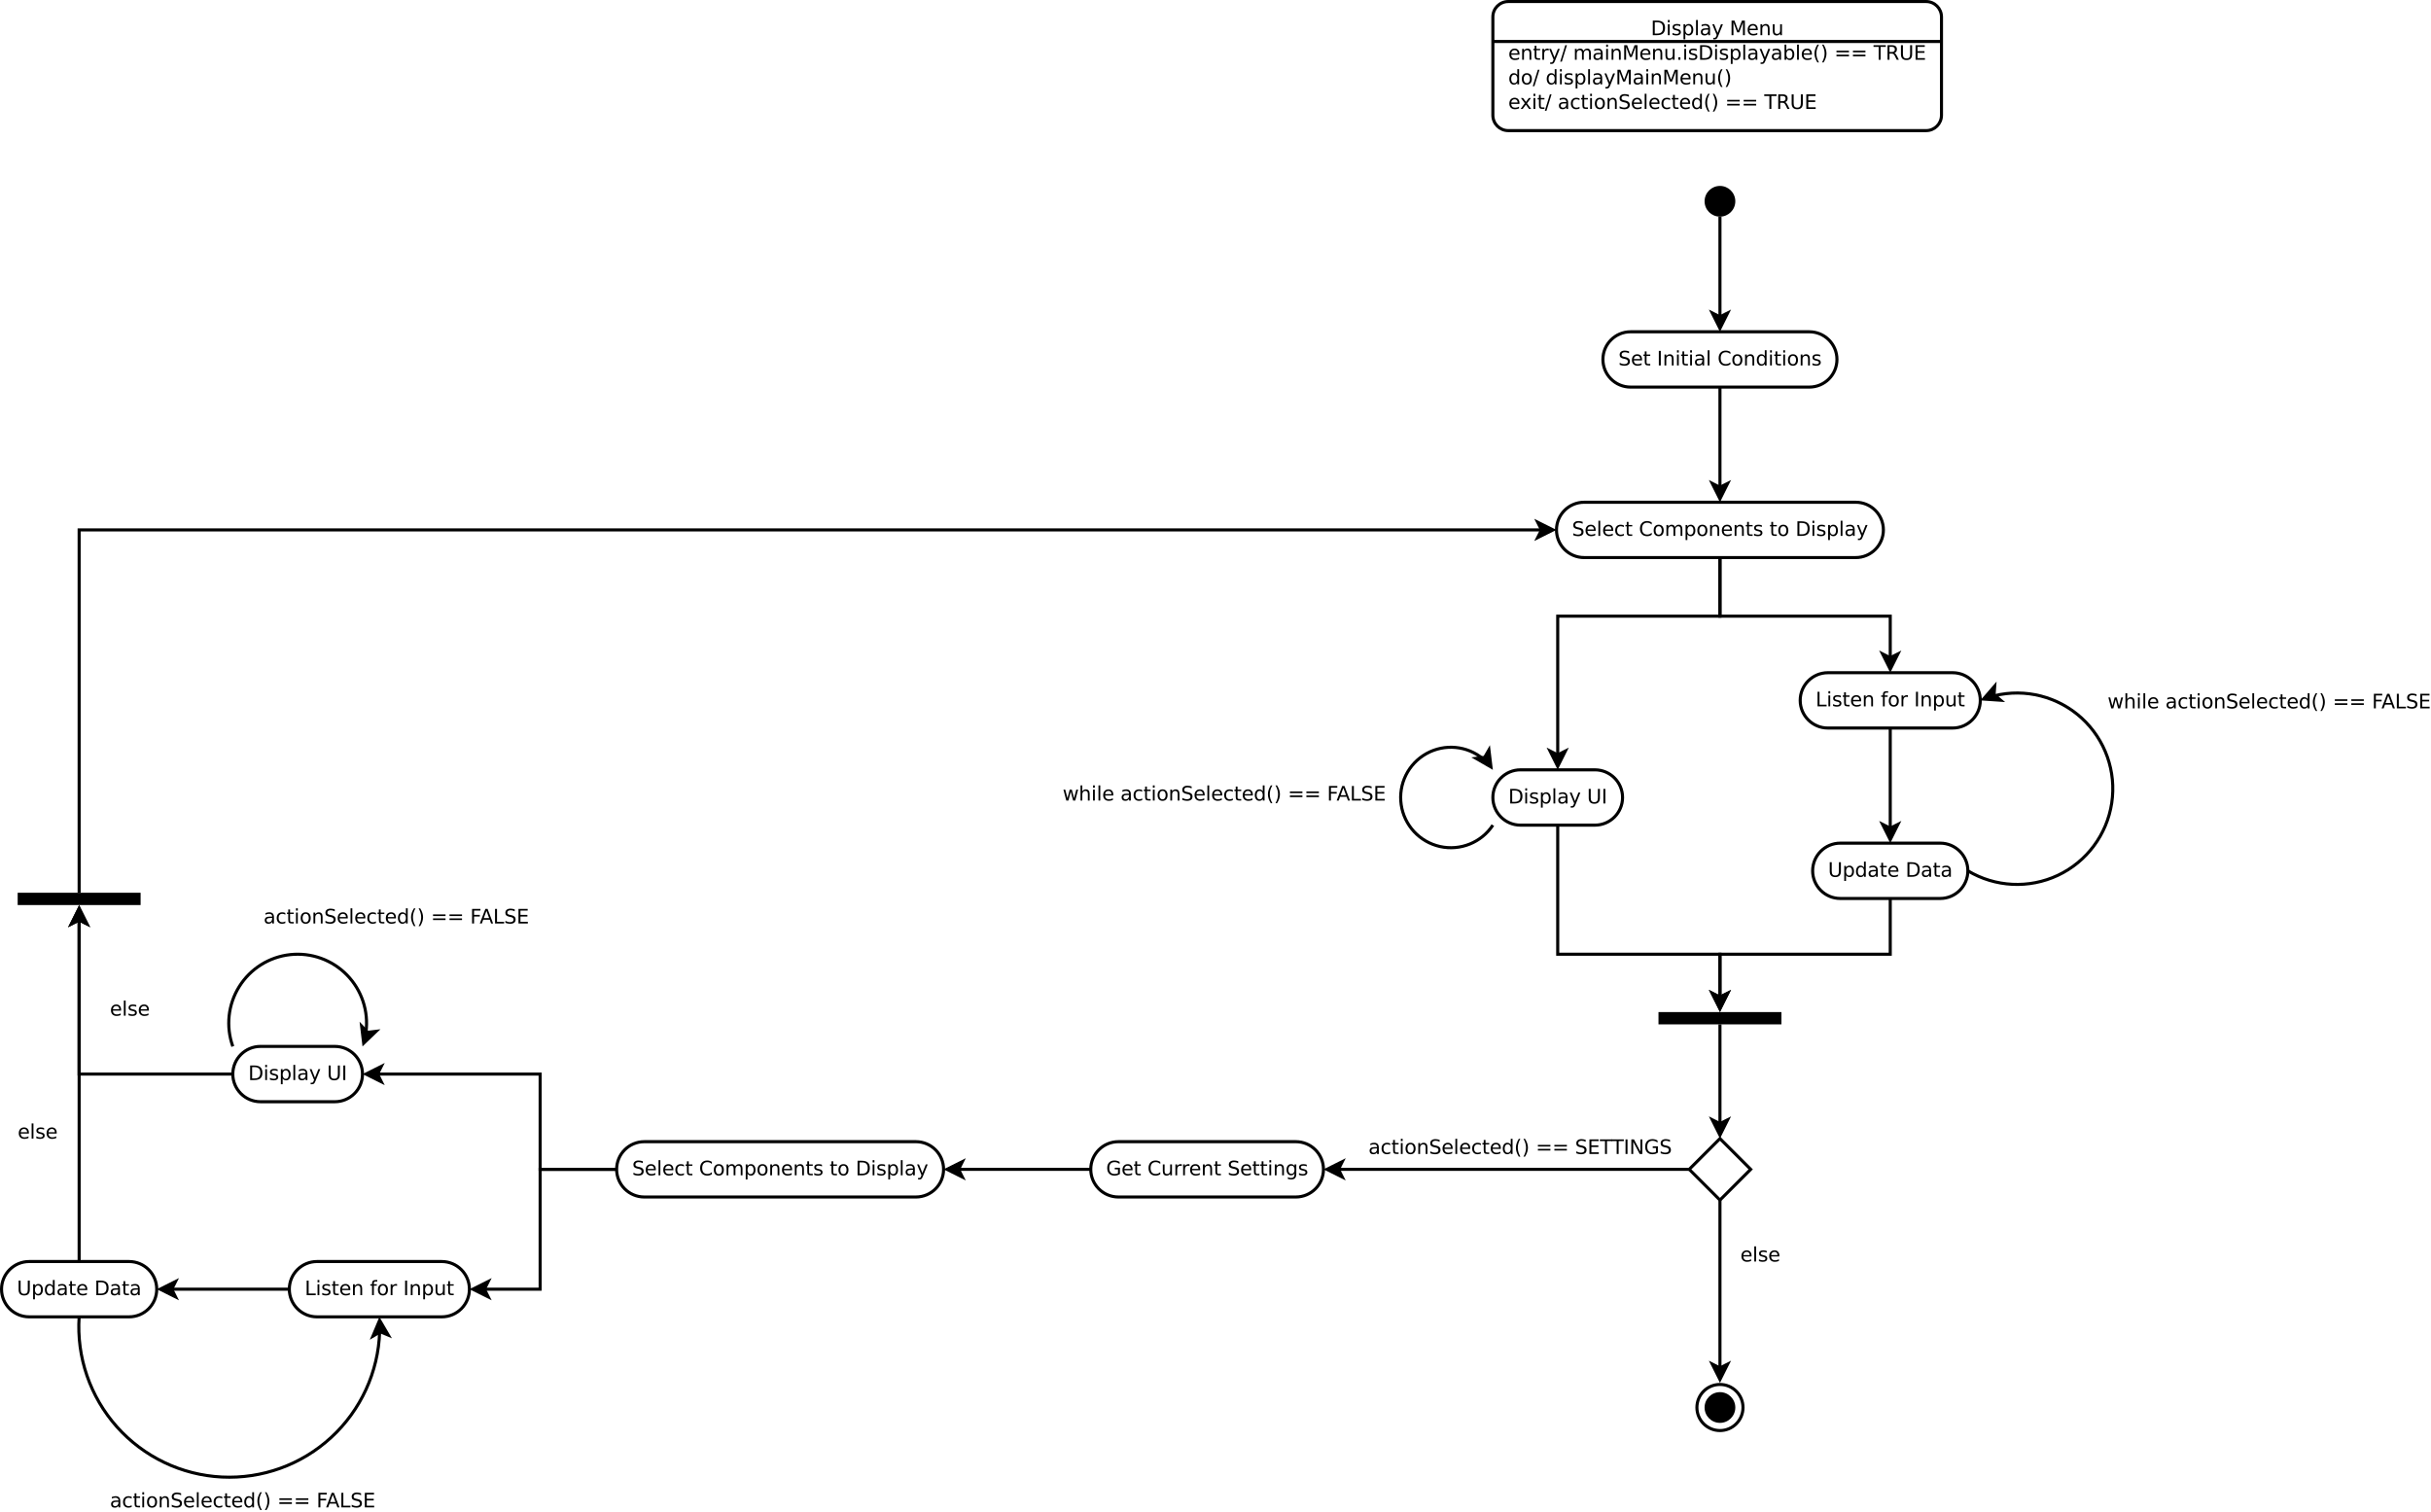 <?xml version="1.0" encoding="UTF-8"?>
<svg xmlns="http://www.w3.org/2000/svg" xmlns:xlink="http://www.w3.org/1999/xlink" width="1582pt" height="984pt" viewBox="0 0 1582 984" version="1.1">
<defs>
<g>
<symbol overflow="visible" id="glyph0-0">
<path style="stroke:none;" d="M 0.641 2.297 L 0.641 -9.172 L 7.141 -9.172 L 7.141 2.297 L 0.641 2.297 Z M 1.375 1.578 L 6.422 1.578 L 6.422 -8.438 L 1.375 -8.438 L 1.375 1.578 Z M 1.375 1.578 "/>
</symbol>
<symbol overflow="visible" id="glyph0-1">
<path style="stroke:none;" d="M 2.562 -8.422 L 2.562 -1.047 L 4.109 -1.047 C 5.41 -1.047 6.363 -1.344 6.969 -1.938 C 7.582 -2.531 7.891 -3.469 7.891 -4.75 C 7.891 -6.02 7.582 -6.945 6.969 -7.531 C 6.363 -8.125 5.41 -8.422 4.109 -8.422 L 2.562 -8.422 Z M 1.281 -9.484 L 3.906 -9.484 C 5.75 -9.484 7.098 -9.098 7.953 -8.328 C 8.816 -7.566 9.25 -6.375 9.25 -4.75 C 9.25 -3.113 8.816 -1.91 7.953 -1.141 C 7.086 -0.379 5.738 0 3.906 0 L 1.281 0 L 1.281 -9.484 Z M 1.281 -9.484 "/>
</symbol>
<symbol overflow="visible" id="glyph0-2">
<path style="stroke:none;" d="M 1.219 -7.109 L 2.391 -7.109 L 2.391 0 L 1.219 0 L 1.219 -7.109 Z M 1.219 -9.875 L 2.391 -9.875 L 2.391 -8.391 L 1.219 -8.391 L 1.219 -9.875 Z M 1.219 -9.875 "/>
</symbol>
<symbol overflow="visible" id="glyph0-3">
<path style="stroke:none;" d="M 5.75 -6.906 L 5.75 -5.797 C 5.426 -5.961 5.086 -6.086 4.734 -6.172 C 4.379 -6.254 4.008 -6.297 3.625 -6.297 C 3.039 -6.297 2.602 -6.207 2.312 -6.031 C 2.031 -5.852 1.891 -5.586 1.891 -5.234 C 1.891 -4.961 1.988 -4.75 2.188 -4.594 C 2.395 -4.445 2.816 -4.301 3.453 -4.156 L 3.844 -4.062 C 4.676 -3.883 5.266 -3.633 5.609 -3.312 C 5.961 -2.988 6.141 -2.539 6.141 -1.969 C 6.141 -1.301 5.879 -0.773 5.359 -0.391 C 4.836 -0.004 4.117 0.188 3.203 0.188 C 2.816 0.188 2.414 0.148 2 0.078 C 1.594 0.004 1.16 -0.109 0.703 -0.266 L 0.703 -1.469 C 1.141 -1.238 1.566 -1.066 1.984 -0.953 C 2.398 -0.848 2.812 -0.797 3.219 -0.797 C 3.77 -0.797 4.191 -0.891 4.484 -1.078 C 4.785 -1.266 4.938 -1.531 4.938 -1.875 C 4.938 -2.188 4.828 -2.426 4.609 -2.594 C 4.398 -2.77 3.938 -2.938 3.219 -3.094 L 2.812 -3.188 C 2.082 -3.344 1.555 -3.578 1.234 -3.891 C 0.91 -4.203 0.75 -4.633 0.75 -5.188 C 0.75 -5.852 0.984 -6.367 1.453 -6.734 C 1.93 -7.098 2.609 -7.281 3.484 -7.281 C 3.91 -7.281 4.316 -7.25 4.703 -7.188 C 5.086 -7.125 5.438 -7.031 5.75 -6.906 Z M 5.75 -6.906 "/>
</symbol>
<symbol overflow="visible" id="glyph0-4">
<path style="stroke:none;" d="M 2.359 -1.062 L 2.359 2.703 L 1.188 2.703 L 1.188 -7.109 L 2.359 -7.109 L 2.359 -6.031 C 2.598 -6.457 2.906 -6.77 3.281 -6.969 C 3.656 -7.176 4.102 -7.281 4.625 -7.281 C 5.488 -7.281 6.191 -6.938 6.734 -6.25 C 7.273 -5.562 7.547 -4.66 7.547 -3.547 C 7.547 -2.43 7.273 -1.531 6.734 -0.844 C 6.191 -0.156 5.488 0.188 4.625 0.188 C 4.102 0.188 3.656 0.082 3.281 -0.125 C 2.906 -0.332 2.598 -0.645 2.359 -1.062 Z M 6.328 -3.547 C 6.328 -4.41 6.148 -5.082 5.797 -5.562 C 5.441 -6.051 4.957 -6.297 4.344 -6.297 C 3.727 -6.297 3.242 -6.051 2.891 -5.562 C 2.535 -5.082 2.359 -4.41 2.359 -3.547 C 2.359 -2.691 2.535 -2.02 2.891 -1.531 C 3.242 -1.039 3.727 -0.797 4.344 -0.797 C 4.957 -0.797 5.441 -1.039 5.797 -1.531 C 6.148 -2.02 6.328 -2.691 6.328 -3.547 Z M 6.328 -3.547 "/>
</symbol>
<symbol overflow="visible" id="glyph0-5">
<path style="stroke:none;" d="M 1.219 -9.875 L 2.391 -9.875 L 2.391 0 L 1.219 0 L 1.219 -9.875 Z M 1.219 -9.875 "/>
</symbol>
<symbol overflow="visible" id="glyph0-6">
<path style="stroke:none;" d="M 4.453 -3.578 C 3.516 -3.578 2.863 -3.469 2.5 -3.25 C 2.133 -3.031 1.953 -2.66 1.953 -2.141 C 1.953 -1.734 2.086 -1.406 2.359 -1.156 C 2.629 -0.914 3 -0.797 3.469 -0.797 C 4.113 -0.797 4.633 -1.023 5.031 -1.484 C 5.426 -1.941 5.625 -2.551 5.625 -3.312 L 5.625 -3.578 L 4.453 -3.578 Z M 6.781 -4.062 L 6.781 0 L 5.625 0 L 5.625 -1.078 C 5.352 -0.648 5.02 -0.332 4.625 -0.125 C 4.227 0.082 3.738 0.188 3.156 0.188 C 2.426 0.188 1.848 -0.016 1.422 -0.422 C 0.992 -0.836 0.781 -1.383 0.781 -2.062 C 0.781 -2.863 1.047 -3.469 1.578 -3.875 C 2.117 -4.281 2.922 -4.484 3.984 -4.484 L 5.625 -4.484 L 5.625 -4.609 C 5.625 -5.141 5.445 -5.551 5.094 -5.844 C 4.738 -6.145 4.238 -6.297 3.594 -6.297 C 3.188 -6.297 2.789 -6.242 2.406 -6.141 C 2.02 -6.047 1.648 -5.898 1.297 -5.703 L 1.297 -6.781 C 1.723 -6.945 2.141 -7.07 2.547 -7.156 C 2.953 -7.238 3.344 -7.281 3.719 -7.281 C 4.75 -7.281 5.516 -7.016 6.016 -6.484 C 6.523 -5.953 6.781 -5.145 6.781 -4.062 Z M 6.781 -4.062 "/>
</symbol>
<symbol overflow="visible" id="glyph0-7">
<path style="stroke:none;" d="M 4.188 0.656 C 3.852 1.508 3.531 2.062 3.219 2.312 C 2.906 2.57 2.488 2.703 1.969 2.703 L 1.031 2.703 L 1.031 1.734 L 1.719 1.734 C 2.039 1.734 2.289 1.656 2.469 1.5 C 2.645 1.344 2.836 0.984 3.047 0.422 L 3.266 -0.109 L 0.391 -7.109 L 1.625 -7.109 L 3.844 -1.547 L 6.062 -7.109 L 7.312 -7.109 L 4.188 0.656 Z M 4.188 0.656 "/>
</symbol>
<symbol overflow="visible" id="glyph0-8">
<path style="stroke:none;" d=""/>
</symbol>
<symbol overflow="visible" id="glyph0-9">
<path style="stroke:none;" d="M 1.281 -9.484 L 3.188 -9.484 L 5.609 -3.031 L 8.031 -9.484 L 9.953 -9.484 L 9.953 0 L 8.703 0 L 8.703 -8.328 L 6.25 -1.828 L 4.969 -1.828 L 2.516 -8.328 L 2.516 0 L 1.281 0 L 1.281 -9.484 Z M 1.281 -9.484 "/>
</symbol>
<symbol overflow="visible" id="glyph0-10">
<path style="stroke:none;" d="M 7.312 -3.844 L 7.312 -3.281 L 1.938 -3.281 C 1.988 -2.469 2.227 -1.852 2.656 -1.438 C 3.094 -1.02 3.695 -0.812 4.469 -0.812 C 4.914 -0.812 5.348 -0.863 5.766 -0.969 C 6.191 -1.082 6.613 -1.25 7.031 -1.469 L 7.031 -0.359 C 6.613 -0.18 6.18 -0.047 5.734 0.047 C 5.297 0.141 4.852 0.188 4.406 0.188 C 3.27 0.188 2.367 -0.141 1.703 -0.797 C 1.047 -1.461 0.719 -2.359 0.719 -3.484 C 0.719 -4.648 1.031 -5.57 1.656 -6.25 C 2.289 -6.938 3.141 -7.281 4.203 -7.281 C 5.16 -7.281 5.914 -6.973 6.469 -6.359 C 7.031 -5.742 7.312 -4.906 7.312 -3.844 Z M 6.141 -4.188 C 6.129 -4.82 5.945 -5.332 5.594 -5.719 C 5.25 -6.102 4.789 -6.297 4.219 -6.297 C 3.562 -6.297 3.035 -6.109 2.641 -5.734 C 2.254 -5.367 2.031 -4.852 1.969 -4.188 L 6.141 -4.188 Z M 6.141 -4.188 "/>
</symbol>
<symbol overflow="visible" id="glyph0-11">
<path style="stroke:none;" d="M 7.141 -4.297 L 7.141 0 L 5.969 0 L 5.969 -4.25 C 5.969 -4.926 5.836 -5.43 5.578 -5.766 C 5.316 -6.098 4.922 -6.266 4.391 -6.266 C 3.766 -6.266 3.27 -6.062 2.906 -5.656 C 2.539 -5.258 2.359 -4.711 2.359 -4.016 L 2.359 0 L 1.188 0 L 1.188 -7.109 L 2.359 -7.109 L 2.359 -6 C 2.641 -6.426 2.969 -6.742 3.344 -6.953 C 3.719 -7.172 4.156 -7.281 4.656 -7.281 C 5.469 -7.281 6.082 -7.023 6.5 -6.516 C 6.926 -6.016 7.141 -5.273 7.141 -4.297 Z M 7.141 -4.297 "/>
</symbol>
<symbol overflow="visible" id="glyph0-12">
<path style="stroke:none;" d="M 1.109 -2.812 L 1.109 -7.109 L 2.266 -7.109 L 2.266 -2.844 C 2.266 -2.176 2.395 -1.672 2.656 -1.328 C 2.926 -0.992 3.32 -0.828 3.844 -0.828 C 4.477 -0.828 4.977 -1.023 5.344 -1.422 C 5.707 -1.828 5.891 -2.379 5.891 -3.078 L 5.891 -7.109 L 7.062 -7.109 L 7.062 0 L 5.891 0 L 5.891 -1.094 C 5.609 -0.656 5.281 -0.332 4.906 -0.125 C 4.531 0.082 4.094 0.188 3.594 0.188 C 2.781 0.188 2.16 -0.066 1.734 -0.578 C 1.316 -1.086 1.109 -1.832 1.109 -2.812 Z M 4.047 -7.281 L 4.047 -7.281 Z M 4.047 -7.281 "/>
</symbol>
<symbol overflow="visible" id="glyph0-13">
<path style="stroke:none;" d="M 2.375 -9.125 L 2.375 -7.109 L 4.781 -7.109 L 4.781 -6.203 L 2.375 -6.203 L 2.375 -2.344 C 2.375 -1.758 2.453 -1.383 2.609 -1.219 C 2.773 -1.062 3.102 -0.984 3.594 -0.984 L 4.781 -0.984 L 4.781 0 L 3.594 0 C 2.688 0 2.062 -0.164 1.719 -0.5 C 1.375 -0.844 1.203 -1.457 1.203 -2.344 L 1.203 -6.203 L 0.344 -6.203 L 0.344 -7.109 L 1.203 -7.109 L 1.203 -9.125 L 2.375 -9.125 Z M 2.375 -9.125 "/>
</symbol>
<symbol overflow="visible" id="glyph0-14">
<path style="stroke:none;" d="M 5.344 -6.016 C 5.207 -6.086 5.062 -6.141 4.906 -6.172 C 4.758 -6.211 4.594 -6.234 4.406 -6.234 C 3.75 -6.234 3.242 -6.02 2.891 -5.594 C 2.535 -5.164 2.359 -4.551 2.359 -3.75 L 2.359 0 L 1.188 0 L 1.188 -7.109 L 2.359 -7.109 L 2.359 -6 C 2.598 -6.438 2.914 -6.758 3.312 -6.969 C 3.707 -7.176 4.188 -7.281 4.75 -7.281 C 4.832 -7.281 4.922 -7.273 5.016 -7.266 C 5.109 -7.254 5.219 -7.238 5.344 -7.219 L 5.344 -6.016 Z M 5.344 -6.016 "/>
</symbol>
<symbol overflow="visible" id="glyph0-15">
<path style="stroke:none;" d="M 3.297 -9.484 L 4.375 -9.484 L 1.078 1.203 L 0 1.203 L 3.297 -9.484 Z M 3.297 -9.484 "/>
</symbol>
<symbol overflow="visible" id="glyph0-16">
<path style="stroke:none;" d="M 6.766 -5.75 C 7.055 -6.27 7.406 -6.656 7.812 -6.906 C 8.219 -7.156 8.695 -7.281 9.25 -7.281 C 9.988 -7.281 10.555 -7.02 10.953 -6.5 C 11.359 -5.977 11.562 -5.242 11.562 -4.297 L 11.562 0 L 10.391 0 L 10.391 -4.25 C 10.391 -4.938 10.266 -5.441 10.016 -5.766 C 9.773 -6.098 9.41 -6.266 8.922 -6.266 C 8.316 -6.266 7.836 -6.062 7.484 -5.656 C 7.129 -5.258 6.953 -4.711 6.953 -4.016 L 6.953 0 L 5.781 0 L 5.781 -4.25 C 5.781 -4.938 5.66 -5.441 5.422 -5.766 C 5.18 -6.098 4.805 -6.266 4.297 -6.266 C 3.703 -6.266 3.227 -6.062 2.875 -5.656 C 2.531 -5.25 2.359 -4.703 2.359 -4.016 L 2.359 0 L 1.188 0 L 1.188 -7.109 L 2.359 -7.109 L 2.359 -6 C 2.617 -6.438 2.938 -6.758 3.312 -6.969 C 3.688 -7.176 4.129 -7.281 4.641 -7.281 C 5.16 -7.281 5.598 -7.148 5.953 -6.891 C 6.316 -6.629 6.586 -6.25 6.766 -5.75 Z M 6.766 -5.75 "/>
</symbol>
<symbol overflow="visible" id="glyph0-17">
<path style="stroke:none;" d="M 1.391 -1.609 L 2.734 -1.609 L 2.734 0 L 1.391 0 L 1.391 -1.609 Z M 1.391 -1.609 "/>
</symbol>
<symbol overflow="visible" id="glyph0-18">
<path style="stroke:none;" d="M 6.328 -3.547 C 6.328 -4.41 6.148 -5.082 5.797 -5.562 C 5.441 -6.051 4.957 -6.297 4.344 -6.297 C 3.727 -6.297 3.242 -6.051 2.891 -5.562 C 2.535 -5.082 2.359 -4.41 2.359 -3.547 C 2.359 -2.691 2.535 -2.02 2.891 -1.531 C 3.242 -1.039 3.727 -0.797 4.344 -0.797 C 4.957 -0.797 5.441 -1.039 5.797 -1.531 C 6.148 -2.02 6.328 -2.691 6.328 -3.547 Z M 2.359 -6.031 C 2.598 -6.457 2.906 -6.77 3.281 -6.969 C 3.656 -7.176 4.102 -7.281 4.625 -7.281 C 5.488 -7.281 6.191 -6.938 6.734 -6.25 C 7.273 -5.562 7.547 -4.66 7.547 -3.547 C 7.547 -2.43 7.273 -1.531 6.734 -0.844 C 6.191 -0.156 5.488 0.188 4.625 0.188 C 4.102 0.188 3.656 0.082 3.281 -0.125 C 2.906 -0.332 2.598 -0.645 2.359 -1.062 L 2.359 0 L 1.188 0 L 1.188 -9.875 L 2.359 -9.875 L 2.359 -6.031 Z M 2.359 -6.031 "/>
</symbol>
<symbol overflow="visible" id="glyph0-19">
<path style="stroke:none;" d="M 4.031 -9.859 C 3.469 -8.891 3.047 -7.926 2.766 -6.969 C 2.492 -6.02 2.359 -5.055 2.359 -4.078 C 2.359 -3.098 2.492 -2.129 2.766 -1.172 C 3.047 -0.211 3.469 0.75 4.031 1.719 L 3.016 1.719 C 2.379 0.719 1.906 -0.258 1.594 -1.219 C 1.281 -2.176 1.125 -3.129 1.125 -4.078 C 1.125 -5.023 1.281 -5.973 1.594 -6.922 C 1.906 -7.879 2.379 -8.859 3.016 -9.859 L 4.031 -9.859 Z M 4.031 -9.859 "/>
</symbol>
<symbol overflow="visible" id="glyph0-20">
<path style="stroke:none;" d="M 1.047 -9.859 L 2.062 -9.859 C 2.695 -8.859 3.172 -7.879 3.484 -6.922 C 3.797 -5.973 3.953 -5.023 3.953 -4.078 C 3.953 -3.129 3.797 -2.176 3.484 -1.219 C 3.172 -0.258 2.695 0.719 2.062 1.719 L 1.047 1.719 C 1.609 0.75 2.023 -0.211 2.297 -1.172 C 2.578 -2.129 2.719 -3.098 2.719 -4.078 C 2.719 -5.055 2.578 -6.02 2.297 -6.969 C 2.023 -7.926 1.609 -8.891 1.047 -9.859 Z M 1.047 -9.859 "/>
</symbol>
<symbol overflow="visible" id="glyph0-21">
<path style="stroke:none;" d="M 1.375 -5.906 L 9.516 -5.906 L 9.516 -4.844 L 1.375 -4.844 L 1.375 -5.906 Z M 1.375 -3.312 L 9.516 -3.312 L 9.516 -2.234 L 1.375 -2.234 L 1.375 -3.312 Z M 1.375 -3.312 "/>
</symbol>
<symbol overflow="visible" id="glyph0-22">
<path style="stroke:none;" d="M -0.031 -9.484 L 7.984 -9.484 L 7.984 -8.391 L 4.609 -8.391 L 4.609 0 L 3.328 0 L 3.328 -8.391 L -0.031 -8.391 L -0.031 -9.484 Z M -0.031 -9.484 "/>
</symbol>
<symbol overflow="visible" id="glyph0-23">
<path style="stroke:none;" d="M 5.766 -4.438 C 6.047 -4.344 6.316 -4.145 6.578 -3.844 C 6.836 -3.539 7.098 -3.125 7.359 -2.594 L 8.656 0 L 7.281 0 L 6.062 -2.438 C 5.75 -3.07 5.445 -3.488 5.156 -3.688 C 4.863 -3.895 4.461 -4 3.953 -4 L 2.562 -4 L 2.562 0 L 1.281 0 L 1.281 -9.484 L 4.172 -9.484 C 5.254 -9.484 6.062 -9.254 6.594 -8.797 C 7.125 -8.348 7.391 -7.664 7.391 -6.75 C 7.391 -6.156 7.25 -5.66 6.969 -5.266 C 6.695 -4.867 6.297 -4.594 5.766 -4.438 Z M 2.562 -8.422 L 2.562 -5.062 L 4.172 -5.062 C 4.785 -5.062 5.25 -5.203 5.562 -5.484 C 5.883 -5.773 6.047 -6.195 6.047 -6.75 C 6.047 -7.301 5.883 -7.719 5.562 -8 C 5.25 -8.281 4.785 -8.422 4.172 -8.422 L 2.562 -8.422 Z M 2.562 -8.422 "/>
</symbol>
<symbol overflow="visible" id="glyph0-24">
<path style="stroke:none;" d="M 1.125 -9.484 L 2.422 -9.484 L 2.422 -3.719 C 2.422 -2.707 2.602 -1.977 2.969 -1.531 C 3.332 -1.082 3.93 -0.859 4.766 -0.859 C 5.586 -0.859 6.18 -1.082 6.547 -1.531 C 6.91 -1.977 7.094 -2.707 7.094 -3.719 L 7.094 -9.484 L 8.391 -9.484 L 8.391 -3.562 C 8.391 -2.32 8.082 -1.383 7.469 -0.75 C 6.852 -0.125 5.953 0.188 4.766 0.188 C 3.566 0.188 2.66 -0.125 2.047 -0.75 C 1.43 -1.383 1.125 -2.32 1.125 -3.562 L 1.125 -9.484 Z M 1.125 -9.484 "/>
</symbol>
<symbol overflow="visible" id="glyph0-25">
<path style="stroke:none;" d="M 1.281 -9.484 L 7.266 -9.484 L 7.266 -8.391 L 2.562 -8.391 L 2.562 -5.594 L 7.078 -5.594 L 7.078 -4.516 L 2.562 -4.516 L 2.562 -1.078 L 7.375 -1.078 L 7.375 0 L 1.281 0 L 1.281 -9.484 Z M 1.281 -9.484 "/>
</symbol>
<symbol overflow="visible" id="glyph0-26">
<path style="stroke:none;" d="M 5.906 -6.031 L 5.906 -9.875 L 7.078 -9.875 L 7.078 0 L 5.906 0 L 5.906 -1.062 C 5.656 -0.645 5.344 -0.332 4.969 -0.125 C 4.594 0.082 4.145 0.188 3.625 0.188 C 2.77 0.188 2.07 -0.156 1.531 -0.844 C 0.988 -1.531 0.719 -2.43 0.719 -3.547 C 0.719 -4.66 0.988 -5.562 1.531 -6.25 C 2.07 -6.938 2.77 -7.281 3.625 -7.281 C 4.145 -7.281 4.594 -7.176 4.969 -6.969 C 5.344 -6.77 5.656 -6.457 5.906 -6.031 Z M 1.922 -3.547 C 1.922 -2.691 2.098 -2.02 2.453 -1.531 C 2.805 -1.039 3.289 -0.797 3.906 -0.797 C 4.531 -0.797 5.02 -1.039 5.375 -1.531 C 5.727 -2.02 5.906 -2.691 5.906 -3.547 C 5.906 -4.41 5.727 -5.082 5.375 -5.562 C 5.02 -6.051 4.531 -6.297 3.906 -6.297 C 3.289 -6.297 2.805 -6.051 2.453 -5.562 C 2.098 -5.082 1.922 -4.41 1.922 -3.547 Z M 1.922 -3.547 "/>
</symbol>
<symbol overflow="visible" id="glyph0-27">
<path style="stroke:none;" d="M 3.984 -6.297 C 3.359 -6.297 2.863 -6.051 2.5 -5.562 C 2.133 -5.07 1.953 -4.398 1.953 -3.547 C 1.953 -2.691 2.129 -2.02 2.484 -1.531 C 2.848 -1.051 3.348 -0.812 3.984 -0.812 C 4.598 -0.812 5.086 -1.055 5.453 -1.547 C 5.816 -2.035 6 -2.703 6 -3.547 C 6 -4.391 5.816 -5.055 5.453 -5.547 C 5.086 -6.047 4.598 -6.297 3.984 -6.297 Z M 3.984 -7.281 C 4.992 -7.281 5.789 -6.945 6.375 -6.281 C 6.957 -5.625 7.25 -4.711 7.25 -3.547 C 7.25 -2.379 6.957 -1.461 6.375 -0.797 C 5.789 -0.141 4.992 0.188 3.984 0.188 C 2.961 0.188 2.16 -0.141 1.578 -0.797 C 1.004 -1.461 0.719 -2.379 0.719 -3.547 C 0.719 -4.711 1.004 -5.625 1.578 -6.281 C 2.16 -6.945 2.961 -7.281 3.984 -7.281 Z M 3.984 -7.281 "/>
</symbol>
<symbol overflow="visible" id="glyph0-28">
<path style="stroke:none;" d="M 7.141 -7.109 L 4.562 -3.656 L 7.266 0 L 5.891 0 L 3.828 -2.797 L 1.75 0 L 0.375 0 L 3.141 -3.719 L 0.609 -7.109 L 1.984 -7.109 L 3.875 -4.578 L 5.75 -7.109 L 7.141 -7.109 Z M 7.141 -7.109 "/>
</symbol>
<symbol overflow="visible" id="glyph0-29">
<path style="stroke:none;" d="M 6.344 -6.844 L 6.344 -5.75 C 6.008 -5.926 5.676 -6.062 5.344 -6.156 C 5.008 -6.25 4.676 -6.297 4.344 -6.297 C 3.582 -6.297 2.992 -6.051 2.578 -5.562 C 2.16 -5.082 1.953 -4.41 1.953 -3.547 C 1.953 -2.68 2.16 -2.008 2.578 -1.531 C 2.992 -1.051 3.582 -0.812 4.344 -0.812 C 4.676 -0.812 5.008 -0.852 5.344 -0.938 C 5.676 -1.031 6.008 -1.172 6.344 -1.359 L 6.344 -0.266 C 6.02 -0.117 5.68 -0.008 5.328 0.062 C 4.984 0.145 4.613 0.188 4.219 0.188 C 3.145 0.188 2.289 -0.145 1.656 -0.812 C 1.031 -1.488 0.719 -2.398 0.719 -3.547 C 0.719 -4.703 1.035 -5.613 1.672 -6.281 C 2.305 -6.945 3.18 -7.281 4.297 -7.281 C 4.648 -7.281 5 -7.242 5.344 -7.172 C 5.688 -7.098 6.02 -6.988 6.344 -6.844 Z M 6.344 -6.844 "/>
</symbol>
<symbol overflow="visible" id="glyph0-30">
<path style="stroke:none;" d="M 6.953 -9.172 L 6.953 -7.922 C 6.473 -8.148 6.016 -8.32 5.578 -8.438 C 5.148 -8.551 4.734 -8.609 4.328 -8.609 C 3.629 -8.609 3.086 -8.473 2.703 -8.203 C 2.328 -7.93 2.141 -7.547 2.141 -7.047 C 2.141 -6.629 2.266 -6.312 2.516 -6.094 C 2.773 -5.883 3.254 -5.711 3.953 -5.578 L 4.734 -5.422 C 5.68 -5.234 6.383 -4.91 6.844 -4.453 C 7.301 -3.992 7.531 -3.379 7.531 -2.609 C 7.531 -1.691 7.223 -0.992 6.609 -0.516 C 5.992 -0.047 5.086 0.188 3.891 0.188 C 3.441 0.188 2.961 0.133 2.453 0.031 C 1.953 -0.07 1.43 -0.223 0.891 -0.422 L 0.891 -1.734 C 1.41 -1.441 1.922 -1.223 2.422 -1.078 C 2.922 -0.93 3.41 -0.859 3.891 -0.859 C 4.629 -0.859 5.195 -1 5.594 -1.281 C 5.988 -1.57 6.188 -1.984 6.188 -2.516 C 6.188 -2.984 6.039 -3.348 5.75 -3.609 C 5.469 -3.867 5.004 -4.066 4.359 -4.203 L 3.578 -4.359 C 2.617 -4.547 1.926 -4.844 1.5 -5.25 C 1.07 -5.656 0.859 -6.219 0.859 -6.938 C 0.859 -7.781 1.148 -8.441 1.734 -8.922 C 2.328 -9.41 3.145 -9.656 4.188 -9.656 C 4.625 -9.656 5.07 -9.613 5.531 -9.531 C 6 -9.445 6.473 -9.328 6.953 -9.172 Z M 6.953 -9.172 "/>
</symbol>
<symbol overflow="visible" id="glyph0-31">
<path style="stroke:none;" d="M 1.281 -9.484 L 2.562 -9.484 L 2.562 0 L 1.281 0 L 1.281 -9.484 Z M 1.281 -9.484 "/>
</symbol>
<symbol overflow="visible" id="glyph0-32">
<path style="stroke:none;" d="M 8.375 -8.75 L 8.375 -7.391 C 7.938 -7.797 7.473 -8.098 6.984 -8.297 C 6.504 -8.492 5.988 -8.594 5.438 -8.594 C 4.352 -8.594 3.52 -8.258 2.938 -7.594 C 2.363 -6.938 2.078 -5.984 2.078 -4.734 C 2.078 -3.484 2.363 -2.523 2.938 -1.859 C 3.52 -1.203 4.352 -0.875 5.438 -0.875 C 5.988 -0.875 6.504 -0.973 6.984 -1.172 C 7.473 -1.367 7.938 -1.664 8.375 -2.062 L 8.375 -0.734 C 7.926 -0.422 7.453 -0.188 6.953 -0.031 C 6.453 0.113 5.922 0.188 5.359 0.188 C 3.922 0.188 2.789 -0.25 1.969 -1.125 C 1.145 -2.008 0.734 -3.211 0.734 -4.734 C 0.734 -6.254 1.145 -7.453 1.969 -8.328 C 2.789 -9.211 3.922 -9.656 5.359 -9.656 C 5.922 -9.656 6.453 -9.578 6.953 -9.422 C 7.461 -9.273 7.938 -9.051 8.375 -8.75 Z M 8.375 -8.75 "/>
</symbol>
<symbol overflow="visible" id="glyph0-33">
<path style="stroke:none;" d="M 1.281 -9.484 L 2.562 -9.484 L 2.562 -1.078 L 7.172 -1.078 L 7.172 0 L 1.281 0 L 1.281 -9.484 Z M 1.281 -9.484 "/>
</symbol>
<symbol overflow="visible" id="glyph0-34">
<path style="stroke:none;" d="M 4.828 -9.875 L 4.828 -8.906 L 3.703 -8.906 C 3.285 -8.906 2.992 -8.816 2.828 -8.641 C 2.672 -8.473 2.594 -8.172 2.594 -7.734 L 2.594 -7.109 L 4.516 -7.109 L 4.516 -6.203 L 2.594 -6.203 L 2.594 0 L 1.422 0 L 1.422 -6.203 L 0.297 -6.203 L 0.297 -7.109 L 1.422 -7.109 L 1.422 -7.609 C 1.422 -8.398 1.602 -8.973 1.969 -9.328 C 2.332 -9.691 2.914 -9.875 3.719 -9.875 L 4.828 -9.875 Z M 4.828 -9.875 "/>
</symbol>
<symbol overflow="visible" id="glyph0-35">
<path style="stroke:none;" d="M 0.547 -7.109 L 1.719 -7.109 L 3.172 -1.562 L 4.625 -7.109 L 6 -7.109 L 7.469 -1.562 L 8.922 -7.109 L 10.094 -7.109 L 8.234 0 L 6.844 0 L 5.312 -5.828 L 3.781 0 L 2.406 0 L 0.547 -7.109 Z M 0.547 -7.109 "/>
</symbol>
<symbol overflow="visible" id="glyph0-36">
<path style="stroke:none;" d="M 7.141 -4.297 L 7.141 0 L 5.969 0 L 5.969 -4.25 C 5.969 -4.926 5.836 -5.43 5.578 -5.766 C 5.316 -6.098 4.922 -6.266 4.391 -6.266 C 3.766 -6.266 3.27 -6.062 2.906 -5.656 C 2.539 -5.258 2.359 -4.711 2.359 -4.016 L 2.359 0 L 1.188 0 L 1.188 -9.875 L 2.359 -9.875 L 2.359 -6 C 2.641 -6.426 2.969 -6.742 3.344 -6.953 C 3.719 -7.172 4.156 -7.281 4.656 -7.281 C 5.469 -7.281 6.082 -7.023 6.5 -6.516 C 6.926 -6.016 7.141 -5.273 7.141 -4.297 Z M 7.141 -4.297 "/>
</symbol>
<symbol overflow="visible" id="glyph0-37">
<path style="stroke:none;" d="M 1.281 -9.484 L 6.719 -9.484 L 6.719 -8.391 L 2.562 -8.391 L 2.562 -5.609 L 6.312 -5.609 L 6.312 -4.531 L 2.562 -4.531 L 2.562 0 L 1.281 0 L 1.281 -9.484 Z M 1.281 -9.484 "/>
</symbol>
<symbol overflow="visible" id="glyph0-38">
<path style="stroke:none;" d="M 4.438 -8.219 L 2.703 -3.5 L 6.188 -3.5 L 4.438 -8.219 Z M 3.719 -9.484 L 5.172 -9.484 L 8.781 0 L 7.453 0 L 6.594 -2.438 L 2.312 -2.438 L 1.453 0 L 0.109 0 L 3.719 -9.484 Z M 3.719 -9.484 "/>
</symbol>
<symbol overflow="visible" id="glyph0-39">
<path style="stroke:none;" d="M 7.734 -1.359 L 7.734 -3.891 L 5.641 -3.891 L 5.641 -4.953 L 9 -4.953 L 9 -0.875 C 8.508 -0.531 7.961 -0.266 7.359 -0.078 C 6.766 0.098 6.129 0.188 5.453 0.188 C 3.973 0.188 2.816 -0.242 1.984 -1.109 C 1.148 -1.973 0.734 -3.18 0.734 -4.734 C 0.734 -6.273 1.148 -7.477 1.984 -8.344 C 2.816 -9.219 3.973 -9.656 5.453 -9.656 C 6.078 -9.656 6.664 -9.578 7.219 -9.422 C 7.781 -9.266 8.297 -9.039 8.766 -8.75 L 8.766 -7.375 C 8.285 -7.781 7.781 -8.082 7.25 -8.281 C 6.719 -8.488 6.156 -8.594 5.562 -8.594 C 4.406 -8.594 3.535 -8.27 2.953 -7.625 C 2.367 -6.977 2.078 -6.016 2.078 -4.734 C 2.078 -3.453 2.367 -2.488 2.953 -1.844 C 3.535 -1.195 4.406 -0.875 5.562 -0.875 C 6.02 -0.875 6.426 -0.91 6.781 -0.984 C 7.133 -1.066 7.453 -1.191 7.734 -1.359 Z M 7.734 -1.359 "/>
</symbol>
<symbol overflow="visible" id="glyph0-40">
<path style="stroke:none;" d="M 5.906 -3.641 C 5.906 -4.484 5.727 -5.133 5.375 -5.594 C 5.031 -6.062 4.539 -6.297 3.906 -6.297 C 3.281 -6.297 2.789 -6.062 2.438 -5.594 C 2.094 -5.133 1.922 -4.484 1.922 -3.641 C 1.922 -2.797 2.094 -2.141 2.438 -1.672 C 2.789 -1.211 3.281 -0.984 3.906 -0.984 C 4.539 -0.984 5.031 -1.211 5.375 -1.672 C 5.727 -2.141 5.906 -2.797 5.906 -3.641 Z M 7.078 -0.875 C 7.078 0.332 6.805 1.227 6.266 1.812 C 5.723 2.406 4.898 2.703 3.797 2.703 C 3.391 2.703 3.004 2.672 2.641 2.609 C 2.273 2.547 1.922 2.453 1.578 2.328 L 1.578 1.188 C 1.922 1.375 2.258 1.508 2.594 1.594 C 2.926 1.688 3.266 1.734 3.609 1.734 C 4.379 1.734 4.953 1.535 5.328 1.141 C 5.711 0.742 5.906 0.141 5.906 -0.672 L 5.906 -1.25 C 5.664 -0.832 5.352 -0.52 4.969 -0.312 C 4.594 -0.102 4.145 0 3.625 0 C 2.75 0 2.047 -0.332 1.516 -1 C 0.984 -1.664 0.719 -2.547 0.719 -3.641 C 0.719 -4.734 0.984 -5.613 1.516 -6.281 C 2.047 -6.945 2.75 -7.281 3.625 -7.281 C 4.145 -7.281 4.594 -7.176 4.969 -6.969 C 5.352 -6.758 5.664 -6.445 5.906 -6.031 L 5.906 -7.109 L 7.078 -7.109 L 7.078 -0.875 Z M 7.078 -0.875 "/>
</symbol>
<symbol overflow="visible" id="glyph0-41">
<path style="stroke:none;" d="M 1.281 -9.484 L 3 -9.484 L 7.203 -1.547 L 7.203 -9.484 L 8.453 -9.484 L 8.453 0 L 6.719 0 L 2.516 -7.922 L 2.516 0 L 1.281 0 L 1.281 -9.484 Z M 1.281 -9.484 "/>
</symbol>
</g>
</defs>
<g id="surface0">
<rect x="0" y="0" width="1582" height="984" style="fill:rgb(100%,100%,100%);fill-opacity:1;stroke:none;"/>
<path style="fill-rule:evenodd;fill:rgb(100%,100%,100%);fill-opacity:1;stroke-width:0.1;stroke-linecap:butt;stroke-linejoin:miter;stroke:rgb(0%,0%,0%);stroke-opacity:1;stroke-miterlimit:10;" d="M 34.5 8 L 48.097 8 L 48.097 8 C 48.374 8 48.597 8.224 48.597 8.5 L 48.597 11.7 L 48.597 11.7 C 48.597 11.976 48.374 12.2 48.097 12.2 L 34.5 12.2 L 34.5 12.2 C 34.224 12.2 34 11.976 34 11.7 L 34 8.5 L 34 8.5 C 34 8.224 34.224 8 34.5 8 " transform="matrix(20,0,0,20,291.5,-159)"/>
<g style="fill:rgb(0%,0%,0%);fill-opacity:1;">
  <use xlink:href="#glyph0-1" x="1074.293" y="22.898"/>
  <use xlink:href="#glyph0-2" x="1084.156" y="22.898"/>
  <use xlink:href="#glyph0-3" x="1087.711" y="22.898"/>
  <use xlink:href="#glyph0-4" x="1094.371" y="22.898"/>
  <use xlink:href="#glyph0-5" x="1102.496" y="22.898"/>
  <use xlink:href="#glyph0-6" x="1106.051" y="22.898"/>
  <use xlink:href="#glyph0-7" x="1113.902" y="22.898"/>
  <use xlink:href="#glyph0-8" x="1121.48" y="22.898"/>
  <use xlink:href="#glyph0-9" x="1125.543" y="22.898"/>
  <use xlink:href="#glyph0-10" x="1136.578" y="22.898"/>
  <use xlink:href="#glyph0-11" x="1144.449" y="22.898"/>
  <use xlink:href="#glyph0-12" x="1152.555" y="22.898"/>
</g>
<g style="fill:rgb(0%,0%,0%);fill-opacity:1;">
  <use xlink:href="#glyph0-10" x="981.5" y="38.898"/>
  <use xlink:href="#glyph0-11" x="989.371" y="38.898"/>
  <use xlink:href="#glyph0-13" x="997.477" y="38.898"/>
  <use xlink:href="#glyph0-14" x="1002.496" y="38.898"/>
  <use xlink:href="#glyph0-7" x="1007.75" y="38.898"/>
  <use xlink:href="#glyph0-15" x="1015.328" y="38.898"/>
  <use xlink:href="#glyph0-8" x="1019.645" y="38.898"/>
  <use xlink:href="#glyph0-16" x="1023.707" y="38.898"/>
  <use xlink:href="#glyph0-6" x="1036.168" y="38.898"/>
  <use xlink:href="#glyph0-2" x="1044.02" y="38.898"/>
  <use xlink:href="#glyph0-11" x="1047.574" y="38.898"/>
  <use xlink:href="#glyph0-9" x="1055.68" y="38.898"/>
  <use xlink:href="#glyph0-10" x="1066.715" y="38.898"/>
  <use xlink:href="#glyph0-11" x="1074.586" y="38.898"/>
  <use xlink:href="#glyph0-12" x="1082.691" y="38.898"/>
  <use xlink:href="#glyph0-17" x="1090.797" y="38.898"/>
  <use xlink:href="#glyph0-2" x="1094.859" y="38.898"/>
  <use xlink:href="#glyph0-3" x="1098.414" y="38.898"/>
  <use xlink:href="#glyph0-1" x="1105.074" y="38.898"/>
  <use xlink:href="#glyph0-2" x="1114.938" y="38.898"/>
  <use xlink:href="#glyph0-3" x="1118.492" y="38.898"/>
  <use xlink:href="#glyph0-4" x="1125.152" y="38.898"/>
  <use xlink:href="#glyph0-5" x="1133.277" y="38.898"/>
  <use xlink:href="#glyph0-6" x="1136.832" y="38.898"/>
  <use xlink:href="#glyph0-7" x="1144.684" y="38.898"/>
  <use xlink:href="#glyph0-6" x="1152.262" y="38.898"/>
  <use xlink:href="#glyph0-18" x="1160.113" y="38.898"/>
  <use xlink:href="#glyph0-5" x="1168.238" y="38.898"/>
  <use xlink:href="#glyph0-10" x="1171.793" y="38.898"/>
  <use xlink:href="#glyph0-19" x="1179.664" y="38.898"/>
  <use xlink:href="#glyph0-20" x="1184.664" y="38.898"/>
  <use xlink:href="#glyph0-8" x="1189.664" y="38.898"/>
  <use xlink:href="#glyph0-21" x="1193.727" y="38.898"/>
  <use xlink:href="#glyph0-21" x="1204.449" y="38.898"/>
  <use xlink:href="#glyph0-8" x="1215.172" y="38.898"/>
  <use xlink:href="#glyph0-22" x="1219.234" y="38.898"/>
  <use xlink:href="#glyph0-23" x="1227.047" y="38.898"/>
  <use xlink:href="#glyph0-24" x="1235.934" y="38.898"/>
  <use xlink:href="#glyph0-25" x="1245.309" y="38.898"/>
</g>
<g style="fill:rgb(0%,0%,0%);fill-opacity:1;">
  <use xlink:href="#glyph0-26" x="981.5" y="54.898"/>
  <use xlink:href="#glyph0-27" x="989.625" y="54.898"/>
  <use xlink:href="#glyph0-15" x="997.457" y="54.898"/>
  <use xlink:href="#glyph0-8" x="1001.773" y="54.898"/>
  <use xlink:href="#glyph0-26" x="1005.836" y="54.898"/>
  <use xlink:href="#glyph0-2" x="1013.961" y="54.898"/>
  <use xlink:href="#glyph0-3" x="1017.516" y="54.898"/>
  <use xlink:href="#glyph0-4" x="1024.176" y="54.898"/>
  <use xlink:href="#glyph0-5" x="1032.301" y="54.898"/>
  <use xlink:href="#glyph0-6" x="1035.855" y="54.898"/>
  <use xlink:href="#glyph0-7" x="1043.707" y="54.898"/>
  <use xlink:href="#glyph0-9" x="1051.285" y="54.898"/>
  <use xlink:href="#glyph0-6" x="1062.32" y="54.898"/>
  <use xlink:href="#glyph0-2" x="1070.172" y="54.898"/>
  <use xlink:href="#glyph0-11" x="1073.727" y="54.898"/>
  <use xlink:href="#glyph0-9" x="1081.832" y="54.898"/>
  <use xlink:href="#glyph0-10" x="1092.867" y="54.898"/>
  <use xlink:href="#glyph0-11" x="1100.738" y="54.898"/>
  <use xlink:href="#glyph0-12" x="1108.844" y="54.898"/>
  <use xlink:href="#glyph0-19" x="1116.949" y="54.898"/>
  <use xlink:href="#glyph0-20" x="1121.949" y="54.898"/>
</g>
<g style="fill:rgb(0%,0%,0%);fill-opacity:1;">
  <use xlink:href="#glyph0-10" x="981.5" y="70.898"/>
  <use xlink:href="#glyph0-28" x="989.156" y="70.898"/>
  <use xlink:href="#glyph0-2" x="996.734" y="70.898"/>
  <use xlink:href="#glyph0-13" x="1000.289" y="70.898"/>
  <use xlink:href="#glyph0-15" x="1005.309" y="70.898"/>
  <use xlink:href="#glyph0-8" x="1009.625" y="70.898"/>
  <use xlink:href="#glyph0-6" x="1013.688" y="70.898"/>
  <use xlink:href="#glyph0-29" x="1021.539" y="70.898"/>
  <use xlink:href="#glyph0-13" x="1028.57" y="70.898"/>
  <use xlink:href="#glyph0-2" x="1033.59" y="70.898"/>
  <use xlink:href="#glyph0-27" x="1037.145" y="70.898"/>
  <use xlink:href="#glyph0-11" x="1044.977" y="70.898"/>
  <use xlink:href="#glyph0-30" x="1053.082" y="70.898"/>
  <use xlink:href="#glyph0-10" x="1061.207" y="70.898"/>
  <use xlink:href="#glyph0-5" x="1069.078" y="70.898"/>
  <use xlink:href="#glyph0-10" x="1072.633" y="70.898"/>
  <use xlink:href="#glyph0-29" x="1080.504" y="70.898"/>
  <use xlink:href="#glyph0-13" x="1087.535" y="70.898"/>
  <use xlink:href="#glyph0-10" x="1092.555" y="70.898"/>
  <use xlink:href="#glyph0-26" x="1100.426" y="70.898"/>
  <use xlink:href="#glyph0-19" x="1108.551" y="70.898"/>
  <use xlink:href="#glyph0-20" x="1113.551" y="70.898"/>
  <use xlink:href="#glyph0-8" x="1118.551" y="70.898"/>
  <use xlink:href="#glyph0-21" x="1122.613" y="70.898"/>
  <use xlink:href="#glyph0-21" x="1133.336" y="70.898"/>
  <use xlink:href="#glyph0-8" x="1144.059" y="70.898"/>
  <use xlink:href="#glyph0-22" x="1148.121" y="70.898"/>
  <use xlink:href="#glyph0-23" x="1155.934" y="70.898"/>
  <use xlink:href="#glyph0-24" x="1164.82" y="70.898"/>
  <use xlink:href="#glyph0-25" x="1174.195" y="70.898"/>
</g>
<path style="fill:none;stroke-width:0.1;stroke-linecap:butt;stroke-linejoin:miter;stroke:rgb(0%,0%,0%);stroke-opacity:1;stroke-miterlimit:10;" d="M 34 9.3 L 48.597 9.3 " transform="matrix(20,0,0,20,291.5,-159)"/>
<path style=" stroke:none;fill-rule:evenodd;fill:rgb(0%,0%,0%);fill-opacity:1;" d="M 1129.277 131 C 1129.277 136.523 1124.801 141 1119.277 141 C 1113.754 141 1109.277 136.523 1109.277 131 C 1109.277 125.477 1113.754 121 1119.277 121 C 1124.801 121 1129.277 125.477 1129.277 131 "/>
<path style="fill:none;stroke-width:0.1;stroke-linecap:butt;stroke-linejoin:miter;stroke:rgb(0%,0%,0%);stroke-opacity:1;stroke-miterlimit:10;" d="M 41.389 15 L 41.389 16.873 L 41.389 16.873 L 41.389 18.26 " transform="matrix(20,0,0,20,291.5,-159)"/>
<path style="fill-rule:evenodd;fill:rgb(0%,0%,0%);fill-opacity:1;stroke-width:0.1;stroke-linecap:butt;stroke-linejoin:miter;stroke:rgb(0%,0%,0%);stroke-opacity:1;stroke-miterlimit:10;" d="M 41.389 18.635 L 41.139 18.135 L 41.389 18.26 L 41.639 18.135 L 41.389 18.635 Z M 41.389 18.635 " transform="matrix(20,0,0,20,291.5,-159)"/>
<path style="fill-rule:evenodd;fill:rgb(100%,100%,100%);fill-opacity:1;stroke-width:0.1;stroke-linecap:butt;stroke-linejoin:miter;stroke:rgb(0%,0%,0%);stroke-opacity:1;stroke-miterlimit:10;" d="M 38.481 18.746 L 44.296 18.746 L 44.296 18.746 C 44.793 18.746 45.196 19.149 45.196 19.646 L 45.196 19.646 L 45.196 19.646 C 45.196 20.144 44.793 20.546 44.296 20.546 L 38.481 20.546 L 38.481 20.546 C 37.984 20.546 37.581 20.144 37.581 19.646 L 37.581 19.646 L 37.581 19.646 C 37.581 19.149 37.984 18.746 38.481 18.746 " transform="matrix(20,0,0,20,291.5,-159)"/>
<g style="fill:rgb(0%,0%,0%);fill-opacity:1;">
  <use xlink:href="#glyph0-30" x="1053.141" y="237.828"/>
  <use xlink:href="#glyph0-10" x="1061.266" y="237.828"/>
  <use xlink:href="#glyph0-13" x="1069.137" y="237.828"/>
  <use xlink:href="#glyph0-8" x="1074.156" y="237.828"/>
  <use xlink:href="#glyph0-31" x="1078.219" y="237.828"/>
  <use xlink:href="#glyph0-11" x="1081.988" y="237.828"/>
  <use xlink:href="#glyph0-2" x="1090.094" y="237.828"/>
  <use xlink:href="#glyph0-13" x="1093.648" y="237.828"/>
  <use xlink:href="#glyph0-2" x="1098.668" y="237.828"/>
  <use xlink:href="#glyph0-6" x="1102.223" y="237.828"/>
  <use xlink:href="#glyph0-5" x="1110.074" y="237.828"/>
  <use xlink:href="#glyph0-8" x="1113.629" y="237.828"/>
  <use xlink:href="#glyph0-32" x="1117.691" y="237.828"/>
  <use xlink:href="#glyph0-27" x="1126.617" y="237.828"/>
  <use xlink:href="#glyph0-11" x="1134.449" y="237.828"/>
  <use xlink:href="#glyph0-26" x="1142.555" y="237.828"/>
  <use xlink:href="#glyph0-2" x="1150.68" y="237.828"/>
  <use xlink:href="#glyph0-13" x="1154.234" y="237.828"/>
  <use xlink:href="#glyph0-2" x="1159.254" y="237.828"/>
  <use xlink:href="#glyph0-27" x="1162.809" y="237.828"/>
  <use xlink:href="#glyph0-11" x="1170.641" y="237.828"/>
  <use xlink:href="#glyph0-3" x="1178.746" y="237.828"/>
</g>
<path style="fill-rule:evenodd;fill:rgb(100%,100%,100%);fill-opacity:1;stroke-width:0.1;stroke-linecap:butt;stroke-linejoin:miter;stroke:rgb(0%,0%,0%);stroke-opacity:1;stroke-miterlimit:10;" d="M 36.97 24.293 L 45.807 24.293 L 45.807 24.293 C 46.304 24.293 46.707 24.696 46.707 25.193 L 46.707 25.193 L 46.707 25.193 C 46.707 25.69 46.304 26.093 45.807 26.093 L 36.97 26.093 L 36.97 26.093 C 36.473 26.093 36.07 25.69 36.07 25.193 L 36.07 25.193 L 36.07 25.193 C 36.07 24.696 36.473 24.293 36.97 24.293 " transform="matrix(20,0,0,20,291.5,-159)"/>
<g style="fill:rgb(0%,0%,0%);fill-opacity:1;">
  <use xlink:href="#glyph0-30" x="1022.965" y="348.762"/>
  <use xlink:href="#glyph0-10" x="1031.09" y="348.762"/>
  <use xlink:href="#glyph0-5" x="1038.961" y="348.762"/>
  <use xlink:href="#glyph0-10" x="1042.516" y="348.762"/>
  <use xlink:href="#glyph0-29" x="1050.387" y="348.762"/>
  <use xlink:href="#glyph0-13" x="1057.418" y="348.762"/>
  <use xlink:href="#glyph0-8" x="1062.438" y="348.762"/>
  <use xlink:href="#glyph0-32" x="1066.5" y="348.762"/>
  <use xlink:href="#glyph0-27" x="1075.426" y="348.762"/>
  <use xlink:href="#glyph0-16" x="1083.258" y="348.762"/>
  <use xlink:href="#glyph0-4" x="1095.719" y="348.762"/>
  <use xlink:href="#glyph0-27" x="1103.844" y="348.762"/>
  <use xlink:href="#glyph0-11" x="1111.676" y="348.762"/>
  <use xlink:href="#glyph0-10" x="1119.781" y="348.762"/>
  <use xlink:href="#glyph0-11" x="1127.652" y="348.762"/>
  <use xlink:href="#glyph0-13" x="1135.758" y="348.762"/>
  <use xlink:href="#glyph0-3" x="1140.777" y="348.762"/>
  <use xlink:href="#glyph0-8" x="1147.438" y="348.762"/>
  <use xlink:href="#glyph0-13" x="1151.5" y="348.762"/>
  <use xlink:href="#glyph0-27" x="1156.52" y="348.762"/>
  <use xlink:href="#glyph0-8" x="1164.352" y="348.762"/>
  <use xlink:href="#glyph0-1" x="1168.414" y="348.762"/>
  <use xlink:href="#glyph0-2" x="1178.277" y="348.762"/>
  <use xlink:href="#glyph0-3" x="1181.832" y="348.762"/>
  <use xlink:href="#glyph0-4" x="1188.492" y="348.762"/>
  <use xlink:href="#glyph0-5" x="1196.617" y="348.762"/>
  <use xlink:href="#glyph0-6" x="1200.172" y="348.762"/>
  <use xlink:href="#glyph0-7" x="1208.023" y="348.762"/>
</g>
<path style="fill-rule:evenodd;fill:rgb(100%,100%,100%);fill-opacity:1;stroke-width:0.1;stroke-linecap:butt;stroke-linejoin:miter;stroke:rgb(0%,0%,0%);stroke-opacity:1;stroke-miterlimit:10;" d="M 34.9 33 L 37.32 33 L 37.32 33 C 37.817 33 38.22 33.403 38.22 33.9 L 38.22 33.9 L 38.22 33.9 C 38.22 34.397 37.817 34.8 37.32 34.8 L 34.9 34.8 L 34.9 34.8 C 34.403 34.8 34 34.397 34 33.9 L 34 33.9 L 34 33.9 C 34 33.403 34.403 33 34.9 33 " transform="matrix(20,0,0,20,291.5,-159)"/>
<g style="fill:rgb(0%,0%,0%);fill-opacity:1;">
  <use xlink:href="#glyph0-1" x="981.512" y="522.898"/>
  <use xlink:href="#glyph0-2" x="991.375" y="522.898"/>
  <use xlink:href="#glyph0-3" x="994.93" y="522.898"/>
  <use xlink:href="#glyph0-4" x="1001.59" y="522.898"/>
  <use xlink:href="#glyph0-5" x="1009.715" y="522.898"/>
  <use xlink:href="#glyph0-6" x="1013.27" y="522.898"/>
  <use xlink:href="#glyph0-7" x="1021.121" y="522.898"/>
  <use xlink:href="#glyph0-8" x="1028.699" y="522.898"/>
  <use xlink:href="#glyph0-24" x="1032.762" y="522.898"/>
  <use xlink:href="#glyph0-31" x="1042.137" y="522.898"/>
</g>
<path style="fill-rule:evenodd;fill:rgb(100%,100%,100%);fill-opacity:1;stroke-width:0.1;stroke-linecap:butt;stroke-linejoin:miter;stroke:rgb(0%,0%,0%);stroke-opacity:1;stroke-miterlimit:10;" d="M 44.9 29.84 L 48.96 29.84 L 48.96 29.84 C 49.457 29.84 49.86 30.243 49.86 30.74 L 49.86 30.74 L 49.86 30.74 C 49.86 31.237 49.457 31.64 48.96 31.64 L 44.9 31.64 L 44.9 31.64 C 44.403 31.64 44 31.237 44 30.74 L 44 30.74 L 44 30.74 C 44 30.243 44.403 29.84 44.9 29.84 " transform="matrix(20,0,0,20,291.5,-159)"/>
<g style="fill:rgb(0%,0%,0%);fill-opacity:1;">
  <use xlink:href="#glyph0-33" x="1181.508" y="459.691"/>
  <use xlink:href="#glyph0-2" x="1188.637" y="459.691"/>
  <use xlink:href="#glyph0-3" x="1192.191" y="459.691"/>
  <use xlink:href="#glyph0-13" x="1198.852" y="459.691"/>
  <use xlink:href="#glyph0-10" x="1203.871" y="459.691"/>
  <use xlink:href="#glyph0-11" x="1211.742" y="459.691"/>
  <use xlink:href="#glyph0-8" x="1219.848" y="459.691"/>
  <use xlink:href="#glyph0-34" x="1223.91" y="459.691"/>
  <use xlink:href="#glyph0-27" x="1228.422" y="459.691"/>
  <use xlink:href="#glyph0-14" x="1236.254" y="459.691"/>
  <use xlink:href="#glyph0-8" x="1241.508" y="459.691"/>
  <use xlink:href="#glyph0-31" x="1245.57" y="459.691"/>
  <use xlink:href="#glyph0-11" x="1249.34" y="459.691"/>
  <use xlink:href="#glyph0-4" x="1257.445" y="459.691"/>
  <use xlink:href="#glyph0-12" x="1265.57" y="459.691"/>
  <use xlink:href="#glyph0-13" x="1273.676" y="459.691"/>
</g>
<path style="fill:none;stroke-width:0.1;stroke-linecap:butt;stroke-linejoin:miter;stroke:rgb(0%,0%,0%);stroke-opacity:1;stroke-miterlimit:10;" d="M 33.686 32.648 L 33.686 32.648 C 33.167 32.212 32.432 32.142 31.839 32.472 C 31.246 32.802 30.919 33.464 31.017 34.136 C 31.115 34.807 31.617 35.348 32.28 35.496 C 32.942 35.643 33.627 35.366 34 34.8 " transform="matrix(20,0,0,20,291.5,-159)"/>
<path style="fill-rule:evenodd;fill:rgb(0%,0%,0%);fill-opacity:1;stroke-width:0.1;stroke-linecap:butt;stroke-linejoin:miter;stroke:rgb(0%,0%,0%);stroke-opacity:1;stroke-miterlimit:10;" d="M 33.938 32.907 L 33.454 32.627 L 33.732 32.594 L 33.872 32.352 L 33.938 32.907 Z M 33.938 32.907 " transform="matrix(20,0,0,20,291.5,-159)"/>
<g style="fill:rgb(0%,0%,0%);fill-opacity:1;">
  <use xlink:href="#glyph0-35" x="691.5" y="521"/>
  <use xlink:href="#glyph0-36" x="701.969" y="521"/>
  <use xlink:href="#glyph0-2" x="710.074" y="521"/>
  <use xlink:href="#glyph0-5" x="713.629" y="521"/>
  <use xlink:href="#glyph0-10" x="717.184" y="521"/>
  <use xlink:href="#glyph0-8" x="725.055" y="521"/>
  <use xlink:href="#glyph0-6" x="729.117" y="521"/>
  <use xlink:href="#glyph0-29" x="736.969" y="521"/>
  <use xlink:href="#glyph0-13" x="744" y="521"/>
  <use xlink:href="#glyph0-2" x="749.02" y="521"/>
  <use xlink:href="#glyph0-27" x="752.574" y="521"/>
  <use xlink:href="#glyph0-11" x="760.406" y="521"/>
  <use xlink:href="#glyph0-30" x="768.512" y="521"/>
  <use xlink:href="#glyph0-10" x="776.637" y="521"/>
  <use xlink:href="#glyph0-5" x="784.508" y="521"/>
  <use xlink:href="#glyph0-10" x="788.062" y="521"/>
  <use xlink:href="#glyph0-29" x="795.934" y="521"/>
  <use xlink:href="#glyph0-13" x="802.965" y="521"/>
  <use xlink:href="#glyph0-10" x="807.984" y="521"/>
  <use xlink:href="#glyph0-26" x="815.855" y="521"/>
  <use xlink:href="#glyph0-19" x="823.98" y="521"/>
  <use xlink:href="#glyph0-20" x="828.98" y="521"/>
  <use xlink:href="#glyph0-8" x="833.98" y="521"/>
  <use xlink:href="#glyph0-21" x="838.043" y="521"/>
  <use xlink:href="#glyph0-21" x="848.766" y="521"/>
  <use xlink:href="#glyph0-8" x="859.488" y="521"/>
  <use xlink:href="#glyph0-37" x="863.551" y="521"/>
  <use xlink:href="#glyph0-38" x="869.742" y="521"/>
  <use xlink:href="#glyph0-33" x="878.492" y="521"/>
  <use xlink:href="#glyph0-30" x="885.621" y="521"/>
  <use xlink:href="#glyph0-25" x="893.746" y="521"/>
</g>
<path style="fill:none;stroke-width:0.1;stroke-linecap:butt;stroke-linejoin:miter;stroke:rgb(0%,0%,0%);stroke-opacity:1;stroke-miterlimit:10;" d="M 49.455 36.286 L 49.455 36.286 C 50.346 36.82 51.444 36.875 52.384 36.433 C 53.323 35.99 53.98 35.109 54.136 34.082 C 54.292 33.055 53.925 32.018 53.159 31.317 C 52.393 30.616 51.327 30.343 50.318 30.589 " transform="matrix(20,0,0,20,291.5,-159)"/>
<path style="fill-rule:evenodd;fill:rgb(0%,0%,0%);fill-opacity:1;stroke-width:0.1;stroke-linecap:butt;stroke-linejoin:miter;stroke:rgb(0%,0%,0%);stroke-opacity:1;stroke-miterlimit:10;" d="M 49.963 30.697 L 50.329 30.274 L 50.309 30.553 L 50.521 30.735 L 49.963 30.697 Z M 49.963 30.697 " transform="matrix(20,0,0,20,291.5,-159)"/>
<g style="fill:rgb(0%,0%,0%);fill-opacity:1;">
  <use xlink:href="#glyph0-35" x="1371.5" y="461"/>
  <use xlink:href="#glyph0-36" x="1381.969" y="461"/>
  <use xlink:href="#glyph0-2" x="1390.074" y="461"/>
  <use xlink:href="#glyph0-5" x="1393.629" y="461"/>
  <use xlink:href="#glyph0-10" x="1397.184" y="461"/>
  <use xlink:href="#glyph0-8" x="1405.055" y="461"/>
  <use xlink:href="#glyph0-6" x="1409.117" y="461"/>
  <use xlink:href="#glyph0-29" x="1416.969" y="461"/>
  <use xlink:href="#glyph0-13" x="1424" y="461"/>
  <use xlink:href="#glyph0-2" x="1429.02" y="461"/>
  <use xlink:href="#glyph0-27" x="1432.574" y="461"/>
  <use xlink:href="#glyph0-11" x="1440.406" y="461"/>
  <use xlink:href="#glyph0-30" x="1448.512" y="461"/>
  <use xlink:href="#glyph0-10" x="1456.637" y="461"/>
  <use xlink:href="#glyph0-5" x="1464.508" y="461"/>
  <use xlink:href="#glyph0-10" x="1468.062" y="461"/>
  <use xlink:href="#glyph0-29" x="1475.934" y="461"/>
  <use xlink:href="#glyph0-13" x="1482.965" y="461"/>
  <use xlink:href="#glyph0-10" x="1487.984" y="461"/>
  <use xlink:href="#glyph0-26" x="1495.855" y="461"/>
  <use xlink:href="#glyph0-19" x="1503.98" y="461"/>
  <use xlink:href="#glyph0-20" x="1508.98" y="461"/>
  <use xlink:href="#glyph0-8" x="1513.98" y="461"/>
  <use xlink:href="#glyph0-21" x="1518.043" y="461"/>
  <use xlink:href="#glyph0-21" x="1528.766" y="461"/>
  <use xlink:href="#glyph0-8" x="1539.488" y="461"/>
  <use xlink:href="#glyph0-37" x="1543.551" y="461"/>
  <use xlink:href="#glyph0-38" x="1549.742" y="461"/>
  <use xlink:href="#glyph0-33" x="1558.492" y="461"/>
  <use xlink:href="#glyph0-30" x="1565.621" y="461"/>
  <use xlink:href="#glyph0-25" x="1573.746" y="461"/>
</g>
<path style="fill:none;stroke-width:0.1;stroke-linecap:butt;stroke-linejoin:miter;stroke:rgb(0%,0%,0%);stroke-opacity:1;stroke-miterlimit:10;" d="M 36.11 34.8 L 36.11 39 L 41.389 39 L 41.389 40.396 " transform="matrix(20,0,0,20,291.5,-159)"/>
<path style="fill-rule:evenodd;fill:rgb(0%,0%,0%);fill-opacity:1;stroke-width:0.1;stroke-linecap:butt;stroke-linejoin:miter;stroke:rgb(0%,0%,0%);stroke-opacity:1;stroke-miterlimit:10;" d="M 41.389 40.771 L 41.139 40.271 L 41.389 40.396 L 41.639 40.271 L 41.389 40.771 Z M 41.389 40.771 " transform="matrix(20,0,0,20,291.5,-159)"/>
<path style="fill:none;stroke-width:0.1;stroke-linecap:butt;stroke-linejoin:miter;stroke:rgb(0%,0%,0%);stroke-opacity:1;stroke-miterlimit:10;" d="M 46.93 31.64 L 46.93 31.64 L 46.93 34.899 " transform="matrix(20,0,0,20,291.5,-159)"/>
<path style="fill-rule:evenodd;fill:rgb(0%,0%,0%);fill-opacity:1;stroke-width:0.1;stroke-linecap:butt;stroke-linejoin:miter;stroke:rgb(0%,0%,0%);stroke-opacity:1;stroke-miterlimit:10;" d="M 46.93 35.274 L 46.68 34.774 L 46.93 34.899 L 47.18 34.774 L 46.93 35.274 Z M 46.93 35.274 " transform="matrix(20,0,0,20,291.5,-159)"/>
<path style="fill:none;stroke-width:0.1;stroke-linecap:butt;stroke-linejoin:miter;stroke:rgb(0%,0%,0%);stroke-opacity:1;stroke-miterlimit:10;" d="M 41.389 20.546 L 41.389 22.42 L 41.389 22.42 L 41.389 23.806 " transform="matrix(20,0,0,20,291.5,-159)"/>
<path style="fill-rule:evenodd;fill:rgb(0%,0%,0%);fill-opacity:1;stroke-width:0.1;stroke-linecap:butt;stroke-linejoin:miter;stroke:rgb(0%,0%,0%);stroke-opacity:1;stroke-miterlimit:10;" d="M 41.389 24.181 L 41.139 23.681 L 41.389 23.806 L 41.639 23.681 L 41.389 24.181 Z M 41.389 24.181 " transform="matrix(20,0,0,20,291.5,-159)"/>
<path style="fill:none;stroke-width:0.1;stroke-linecap:butt;stroke-linejoin:miter;stroke:rgb(0%,0%,0%);stroke-opacity:1;stroke-miterlimit:10;" d="M 41.389 26.093 L 41.389 28 L 36.11 28 L 36.11 32.513 " transform="matrix(20,0,0,20,291.5,-159)"/>
<path style="fill-rule:evenodd;fill:rgb(0%,0%,0%);fill-opacity:1;stroke-width:0.1;stroke-linecap:butt;stroke-linejoin:miter;stroke:rgb(0%,0%,0%);stroke-opacity:1;stroke-miterlimit:10;" d="M 36.11 32.888 L 35.86 32.388 L 36.11 32.513 L 36.36 32.388 L 36.11 32.888 Z M 36.11 32.888 " transform="matrix(20,0,0,20,291.5,-159)"/>
<path style="fill:none;stroke-width:0.1;stroke-linecap:butt;stroke-linejoin:miter;stroke:rgb(0%,0%,0%);stroke-opacity:1;stroke-miterlimit:10;" d="M 41.389 26.093 L 41.389 28 L 46.93 28 L 46.93 29.353 " transform="matrix(20,0,0,20,291.5,-159)"/>
<path style="fill-rule:evenodd;fill:rgb(0%,0%,0%);fill-opacity:1;stroke-width:0.1;stroke-linecap:butt;stroke-linejoin:miter;stroke:rgb(0%,0%,0%);stroke-opacity:1;stroke-miterlimit:10;" d="M 46.93 29.728 L 46.68 29.228 L 46.93 29.353 L 47.18 29.228 L 46.93 29.728 Z M 46.93 29.728 " transform="matrix(20,0,0,20,291.5,-159)"/>
<path style="fill-rule:evenodd;fill:rgb(100%,100%,100%);fill-opacity:1;stroke-width:0.1;stroke-linecap:butt;stroke-linejoin:miter;stroke:rgb(0%,0%,0%);stroke-opacity:1;stroke-miterlimit:10;" d="M 40.389 46 L 41.389 45 L 42.389 46 L 41.389 47 L 40.389 46 Z M 40.389 46 " transform="matrix(20,0,0,20,291.5,-159)"/>
<path style="fill:none;stroke-width:0.1;stroke-linecap:butt;stroke-linejoin:miter;stroke:rgb(0%,0%,0%);stroke-opacity:1;stroke-miterlimit:10;" d="M 41.389 47 L 41.389 47 L 41.389 52.463 " transform="matrix(20,0,0,20,291.5,-159)"/>
<path style="fill-rule:evenodd;fill:rgb(0%,0%,0%);fill-opacity:1;stroke-width:0.1;stroke-linecap:butt;stroke-linejoin:miter;stroke:rgb(0%,0%,0%);stroke-opacity:1;stroke-miterlimit:10;" d="M 41.389 52.838 L 41.139 52.338 L 41.389 52.463 L 41.639 52.338 L 41.389 52.838 Z M 41.389 52.838 " transform="matrix(20,0,0,20,291.5,-159)"/>
<g style="fill:rgb(0%,0%,0%);fill-opacity:1;">
  <use xlink:href="#glyph0-10" x="1132.531" y="821"/>
  <use xlink:href="#glyph0-5" x="1140.402" y="821"/>
  <use xlink:href="#glyph0-3" x="1143.957" y="821"/>
  <use xlink:href="#glyph0-10" x="1150.617" y="821"/>
</g>
<path style="fill-rule:evenodd;fill:rgb(100%,100%,100%);fill-opacity:1;stroke-width:0.1;stroke-linecap:butt;stroke-linejoin:miter;stroke:rgb(0%,0%,0%);stroke-opacity:1;stroke-miterlimit:10;" d="M 42.139 53.75 C 42.139 54.164 41.803 54.5 41.389 54.5 C 40.975 54.5 40.639 54.164 40.639 53.75 C 40.639 53.336 40.975 53 41.389 53 C 41.803 53 42.139 53.336 42.139 53.75 " transform="matrix(20,0,0,20,291.5,-159)"/>
<path style=" stroke:none;fill-rule:evenodd;fill:rgb(0%,0%,0%);fill-opacity:1;" d="M 1129.277 916 C 1129.277 921.523 1124.801 926 1119.277 926 C 1113.754 926 1109.277 921.523 1109.277 916 C 1109.277 910.477 1113.754 906 1119.277 906 C 1124.801 906 1129.277 910.477 1129.277 916 "/>
<path style=" stroke:none;fill-rule:evenodd;fill:rgb(0%,0%,0%);fill-opacity:1;" d="M 1079.277 658.652 L 1159.277 658.652 L 1159.277 666.652 L 1079.277 666.652 Z M 1079.277 658.652 "/>
<path style="fill-rule:evenodd;fill:rgb(100%,100%,100%);fill-opacity:1;stroke-width:0.1;stroke-linecap:butt;stroke-linejoin:miter;stroke:rgb(0%,0%,0%);stroke-opacity:1;stroke-miterlimit:10;" d="M 45.305 35.386 L 48.555 35.386 L 48.555 35.386 C 49.052 35.386 49.455 35.789 49.455 36.286 L 49.455 36.286 L 49.455 36.286 C 49.455 36.783 49.052 37.186 48.555 37.186 L 45.305 37.186 L 45.305 37.186 C 44.808 37.186 44.405 36.783 44.405 36.286 L 44.405 36.286 L 44.405 36.286 C 44.405 35.789 44.808 35.386 45.305 35.386 " transform="matrix(20,0,0,20,291.5,-159)"/>
<g style="fill:rgb(0%,0%,0%);fill-opacity:1;">
  <use xlink:href="#glyph0-24" x="1189.594" y="570.625"/>
  <use xlink:href="#glyph0-4" x="1198.969" y="570.625"/>
  <use xlink:href="#glyph0-26" x="1207.094" y="570.625"/>
  <use xlink:href="#glyph0-6" x="1215.219" y="570.625"/>
  <use xlink:href="#glyph0-13" x="1223.07" y="570.625"/>
  <use xlink:href="#glyph0-10" x="1228.09" y="570.625"/>
  <use xlink:href="#glyph0-8" x="1235.961" y="570.625"/>
  <use xlink:href="#glyph0-1" x="1240.023" y="570.625"/>
  <use xlink:href="#glyph0-6" x="1249.887" y="570.625"/>
  <use xlink:href="#glyph0-13" x="1257.738" y="570.625"/>
  <use xlink:href="#glyph0-6" x="1262.758" y="570.625"/>
</g>
<path style="fill:none;stroke-width:0.1;stroke-linecap:butt;stroke-linejoin:miter;stroke:rgb(0%,0%,0%);stroke-opacity:1;stroke-miterlimit:10;" d="M 46.93 37.186 L 46.93 39 L 41.389 39 L 41.389 40.396 " transform="matrix(20,0,0,20,291.5,-159)"/>
<path style="fill-rule:evenodd;fill:rgb(0%,0%,0%);fill-opacity:1;stroke-width:0.1;stroke-linecap:butt;stroke-linejoin:miter;stroke:rgb(0%,0%,0%);stroke-opacity:1;stroke-miterlimit:10;" d="M 41.389 40.771 L 41.139 40.271 L 41.389 40.396 L 41.639 40.271 L 41.389 40.771 Z M 41.389 40.771 " transform="matrix(20,0,0,20,291.5,-159)"/>
<path style="fill:none;stroke-width:0.1;stroke-linecap:butt;stroke-linejoin:miter;stroke:rgb(0%,0%,0%);stroke-opacity:1;stroke-miterlimit:10;" d="M 41.389 41.283 L 41.389 43.4 L 41.389 43.4 L 41.389 44.513 " transform="matrix(20,0,0,20,291.5,-159)"/>
<path style="fill-rule:evenodd;fill:rgb(0%,0%,0%);fill-opacity:1;stroke-width:0.1;stroke-linecap:butt;stroke-linejoin:miter;stroke:rgb(0%,0%,0%);stroke-opacity:1;stroke-miterlimit:10;" d="M 41.389 44.888 L 41.139 44.388 L 41.389 44.513 L 41.639 44.388 L 41.389 44.888 Z M 41.389 44.888 " transform="matrix(20,0,0,20,291.5,-159)"/>
<path style="fill-rule:evenodd;fill:rgb(100%,100%,100%);fill-opacity:1;stroke-width:0.1;stroke-linecap:butt;stroke-linejoin:miter;stroke:rgb(0%,0%,0%);stroke-opacity:1;stroke-miterlimit:10;" d="M 21.816 45.1 L 27.588 45.1 L 27.588 45.1 C 28.086 45.1 28.488 45.503 28.488 46 L 28.488 46 L 28.488 46 C 28.488 46.497 28.086 46.9 27.588 46.9 L 21.816 46.9 L 21.816 46.9 C 21.319 46.9 20.916 46.497 20.916 46 L 20.916 46 L 20.916 46 C 20.916 45.503 21.319 45.1 21.816 45.1 " transform="matrix(20,0,0,20,291.5,-159)"/>
<g style="fill:rgb(0%,0%,0%);fill-opacity:1;">
  <use xlink:href="#glyph0-39" x="719.805" y="764.898"/>
  <use xlink:href="#glyph0-10" x="729.727" y="764.898"/>
  <use xlink:href="#glyph0-13" x="737.598" y="764.898"/>
  <use xlink:href="#glyph0-8" x="742.617" y="764.898"/>
  <use xlink:href="#glyph0-32" x="746.68" y="764.898"/>
  <use xlink:href="#glyph0-12" x="755.605" y="764.898"/>
  <use xlink:href="#glyph0-14" x="763.711" y="764.898"/>
  <use xlink:href="#glyph0-14" x="768.75" y="764.898"/>
  <use xlink:href="#glyph0-10" x="773.75" y="764.898"/>
  <use xlink:href="#glyph0-11" x="781.621" y="764.898"/>
  <use xlink:href="#glyph0-13" x="789.727" y="764.898"/>
  <use xlink:href="#glyph0-8" x="794.746" y="764.898"/>
  <use xlink:href="#glyph0-30" x="798.809" y="764.898"/>
  <use xlink:href="#glyph0-10" x="806.934" y="764.898"/>
  <use xlink:href="#glyph0-13" x="814.805" y="764.898"/>
  <use xlink:href="#glyph0-13" x="819.824" y="764.898"/>
  <use xlink:href="#glyph0-2" x="824.844" y="764.898"/>
  <use xlink:href="#glyph0-11" x="828.398" y="764.898"/>
  <use xlink:href="#glyph0-40" x="836.504" y="764.898"/>
  <use xlink:href="#glyph0-3" x="844.629" y="764.898"/>
</g>
<path style="fill-rule:evenodd;fill:rgb(100%,100%,100%);fill-opacity:1;stroke-width:0.1;stroke-linecap:butt;stroke-linejoin:miter;stroke:rgb(0%,0%,0%);stroke-opacity:1;stroke-miterlimit:10;" d="M 6.389 45.1 L 15.227 45.1 L 15.227 45.1 C 15.724 45.1 16.127 45.503 16.127 46 L 16.127 46 L 16.127 46 C 16.127 46.497 15.724 46.9 15.227 46.9 L 6.389 46.9 L 6.389 46.9 C 5.892 46.9 5.489 46.497 5.489 46 L 5.489 46 L 5.489 46 C 5.489 45.503 5.892 45.1 6.389 45.1 " transform="matrix(20,0,0,20,291.5,-159)"/>
<g style="fill:rgb(0%,0%,0%);fill-opacity:1;">
  <use xlink:href="#glyph0-30" x="411.348" y="764.898"/>
  <use xlink:href="#glyph0-10" x="419.473" y="764.898"/>
  <use xlink:href="#glyph0-5" x="427.344" y="764.898"/>
  <use xlink:href="#glyph0-10" x="430.898" y="764.898"/>
  <use xlink:href="#glyph0-29" x="438.77" y="764.898"/>
  <use xlink:href="#glyph0-13" x="445.801" y="764.898"/>
  <use xlink:href="#glyph0-8" x="450.82" y="764.898"/>
  <use xlink:href="#glyph0-32" x="454.883" y="764.898"/>
  <use xlink:href="#glyph0-27" x="463.809" y="764.898"/>
  <use xlink:href="#glyph0-16" x="471.641" y="764.898"/>
  <use xlink:href="#glyph0-4" x="484.102" y="764.898"/>
  <use xlink:href="#glyph0-27" x="492.227" y="764.898"/>
  <use xlink:href="#glyph0-11" x="500.059" y="764.898"/>
  <use xlink:href="#glyph0-10" x="508.164" y="764.898"/>
  <use xlink:href="#glyph0-11" x="516.035" y="764.898"/>
  <use xlink:href="#glyph0-13" x="524.141" y="764.898"/>
  <use xlink:href="#glyph0-3" x="529.16" y="764.898"/>
  <use xlink:href="#glyph0-8" x="535.82" y="764.898"/>
  <use xlink:href="#glyph0-13" x="539.883" y="764.898"/>
  <use xlink:href="#glyph0-27" x="544.902" y="764.898"/>
  <use xlink:href="#glyph0-8" x="552.734" y="764.898"/>
  <use xlink:href="#glyph0-1" x="556.797" y="764.898"/>
  <use xlink:href="#glyph0-2" x="566.66" y="764.898"/>
  <use xlink:href="#glyph0-3" x="570.215" y="764.898"/>
  <use xlink:href="#glyph0-4" x="576.875" y="764.898"/>
  <use xlink:href="#glyph0-5" x="585" y="764.898"/>
  <use xlink:href="#glyph0-6" x="588.555" y="764.898"/>
  <use xlink:href="#glyph0-7" x="596.406" y="764.898"/>
</g>
<path style="fill-rule:evenodd;fill:rgb(100%,100%,100%);fill-opacity:1;stroke-width:0.1;stroke-linecap:butt;stroke-linejoin:miter;stroke:rgb(0%,0%,0%);stroke-opacity:1;stroke-miterlimit:10;" d="M -6.1 42 L -3.68 42 L -3.68 42 C -3.183 42 -2.78 42.403 -2.78 42.9 L -2.78 42.9 L -2.78 42.9 C -2.78 43.397 -3.183 43.8 -3.68 43.8 L -6.1 43.8 L -6.1 43.8 C -6.597 43.8 -7 43.397 -7 42.9 L -7 42.9 L -7 42.9 C -7 42.403 -6.597 42 -6.1 42 " transform="matrix(20,0,0,20,291.5,-159)"/>
<g style="fill:rgb(0%,0%,0%);fill-opacity:1;">
  <use xlink:href="#glyph0-1" x="161.512" y="702.898"/>
  <use xlink:href="#glyph0-2" x="171.375" y="702.898"/>
  <use xlink:href="#glyph0-3" x="174.93" y="702.898"/>
  <use xlink:href="#glyph0-4" x="181.59" y="702.898"/>
  <use xlink:href="#glyph0-5" x="189.715" y="702.898"/>
  <use xlink:href="#glyph0-6" x="193.27" y="702.898"/>
  <use xlink:href="#glyph0-7" x="201.121" y="702.898"/>
  <use xlink:href="#glyph0-8" x="208.699" y="702.898"/>
  <use xlink:href="#glyph0-24" x="212.762" y="702.898"/>
  <use xlink:href="#glyph0-31" x="222.137" y="702.898"/>
</g>
<path style="fill-rule:evenodd;fill:rgb(100%,100%,100%);fill-opacity:1;stroke-width:0.1;stroke-linecap:butt;stroke-linejoin:miter;stroke:rgb(0%,0%,0%);stroke-opacity:1;stroke-miterlimit:10;" d="M -4.261 49 L -0.201 49 L -0.201 49 C 0.296 49 0.699 49.403 0.699 49.9 L 0.699 49.9 L 0.699 49.9 C 0.699 50.397 0.296 50.8 -0.201 50.8 L -4.261 50.8 L -4.261 50.8 C -4.758 50.8 -5.161 50.397 -5.161 49.9 L -5.161 49.9 L -5.161 49.9 C -5.161 49.403 -4.758 49 -4.261 49 " transform="matrix(20,0,0,20,291.5,-159)"/>
<g style="fill:rgb(0%,0%,0%);fill-opacity:1;">
  <use xlink:href="#glyph0-33" x="198.297" y="842.898"/>
  <use xlink:href="#glyph0-2" x="205.426" y="842.898"/>
  <use xlink:href="#glyph0-3" x="208.98" y="842.898"/>
  <use xlink:href="#glyph0-13" x="215.641" y="842.898"/>
  <use xlink:href="#glyph0-10" x="220.66" y="842.898"/>
  <use xlink:href="#glyph0-11" x="228.531" y="842.898"/>
  <use xlink:href="#glyph0-8" x="236.637" y="842.898"/>
  <use xlink:href="#glyph0-34" x="240.699" y="842.898"/>
  <use xlink:href="#glyph0-27" x="245.211" y="842.898"/>
  <use xlink:href="#glyph0-14" x="253.043" y="842.898"/>
  <use xlink:href="#glyph0-8" x="258.297" y="842.898"/>
  <use xlink:href="#glyph0-31" x="262.359" y="842.898"/>
  <use xlink:href="#glyph0-11" x="266.129" y="842.898"/>
  <use xlink:href="#glyph0-4" x="274.234" y="842.898"/>
  <use xlink:href="#glyph0-12" x="282.359" y="842.898"/>
  <use xlink:href="#glyph0-13" x="290.465" y="842.898"/>
</g>
<path style="fill-rule:evenodd;fill:rgb(100%,100%,100%);fill-opacity:1;stroke-width:0.1;stroke-linecap:butt;stroke-linejoin:miter;stroke:rgb(0%,0%,0%);stroke-opacity:1;stroke-miterlimit:10;" d="M -13.625 49 L -10.375 49 L -10.375 49 C -9.878 49 -9.475 49.403 -9.475 49.9 L -9.475 49.9 L -9.475 49.9 C -9.475 50.397 -9.878 50.8 -10.375 50.8 L -13.625 50.8 L -13.625 50.8 C -14.122 50.8 -14.525 50.397 -14.525 49.9 L -14.525 49.9 L -14.525 49.9 C -14.525 49.403 -14.122 49 -13.625 49 " transform="matrix(20,0,0,20,291.5,-159)"/>
<g style="fill:rgb(0%,0%,0%);fill-opacity:1;">
  <use xlink:href="#glyph0-24" x="10.992" y="842.898"/>
  <use xlink:href="#glyph0-4" x="20.367" y="842.898"/>
  <use xlink:href="#glyph0-26" x="28.492" y="842.898"/>
  <use xlink:href="#glyph0-6" x="36.617" y="842.898"/>
  <use xlink:href="#glyph0-13" x="44.469" y="842.898"/>
  <use xlink:href="#glyph0-10" x="49.488" y="842.898"/>
  <use xlink:href="#glyph0-8" x="57.359" y="842.898"/>
  <use xlink:href="#glyph0-1" x="61.422" y="842.898"/>
  <use xlink:href="#glyph0-6" x="71.285" y="842.898"/>
  <use xlink:href="#glyph0-13" x="79.137" y="842.898"/>
  <use xlink:href="#glyph0-6" x="84.156" y="842.898"/>
</g>
<path style=" stroke:none;fill-rule:evenodd;fill:rgb(0%,0%,0%);fill-opacity:1;" d="M 11.5 581 L 91.5 581 L 91.5 589 L 11.5 589 Z M 11.5 581 "/>
<path style="fill:none;stroke-width:0.1;stroke-linecap:butt;stroke-linejoin:miter;stroke:rgb(0%,0%,0%);stroke-opacity:1;stroke-miterlimit:10;" d="M 40.389 46 L 40.389 46 L 28.975 46 " transform="matrix(20,0,0,20,291.5,-159)"/>
<path style="fill-rule:evenodd;fill:rgb(0%,0%,0%);fill-opacity:1;stroke-width:0.1;stroke-linecap:butt;stroke-linejoin:miter;stroke:rgb(0%,0%,0%);stroke-opacity:1;stroke-miterlimit:10;" d="M 28.6 46 L 29.1 45.75 L 28.975 46 L 29.1 46.25 L 28.6 46 Z M 28.6 46 " transform="matrix(20,0,0,20,291.5,-159)"/>
<path style="fill:none;stroke-width:0.1;stroke-linecap:butt;stroke-linejoin:miter;stroke:rgb(0%,0%,0%);stroke-opacity:1;stroke-miterlimit:10;" d="M 20.916 46 L 20.916 46 L 16.613 46 " transform="matrix(20,0,0,20,291.5,-159)"/>
<path style="fill-rule:evenodd;fill:rgb(0%,0%,0%);fill-opacity:1;stroke-width:0.1;stroke-linecap:butt;stroke-linejoin:miter;stroke:rgb(0%,0%,0%);stroke-opacity:1;stroke-miterlimit:10;" d="M 16.238 46 L 16.738 45.75 L 16.613 46 L 16.738 46.25 L 16.238 46 Z M 16.238 46 " transform="matrix(20,0,0,20,291.5,-159)"/>
<path style="fill:none;stroke-width:0.1;stroke-linecap:butt;stroke-linejoin:miter;stroke:rgb(0%,0%,0%);stroke-opacity:1;stroke-miterlimit:10;" d="M 5.489 46 L 3 46 L 3 42.9 L -2.293 42.9 " transform="matrix(20,0,0,20,291.5,-159)"/>
<path style="fill-rule:evenodd;fill:rgb(0%,0%,0%);fill-opacity:1;stroke-width:0.1;stroke-linecap:butt;stroke-linejoin:miter;stroke:rgb(0%,0%,0%);stroke-opacity:1;stroke-miterlimit:10;" d="M -2.668 42.9 L -2.168 42.65 L -2.293 42.9 L -2.168 43.15 L -2.668 42.9 Z M -2.668 42.9 " transform="matrix(20,0,0,20,291.5,-159)"/>
<path style="fill:none;stroke-width:0.1;stroke-linecap:butt;stroke-linejoin:miter;stroke:rgb(0%,0%,0%);stroke-opacity:1;stroke-miterlimit:10;" d="M 5.489 46 L 3 46 L 3 49.9 L 1.186 49.9 " transform="matrix(20,0,0,20,291.5,-159)"/>
<path style="fill-rule:evenodd;fill:rgb(0%,0%,0%);fill-opacity:1;stroke-width:0.1;stroke-linecap:butt;stroke-linejoin:miter;stroke:rgb(0%,0%,0%);stroke-opacity:1;stroke-miterlimit:10;" d="M 0.811 49.9 L 1.311 49.65 L 1.186 49.9 L 1.311 50.15 L 0.811 49.9 Z M 0.811 49.9 " transform="matrix(20,0,0,20,291.5,-159)"/>
<path style="fill:none;stroke-width:0.1;stroke-linecap:butt;stroke-linejoin:miter;stroke:rgb(0%,0%,0%);stroke-opacity:1;stroke-miterlimit:10;" d="M -5.161 49.9 L -5.161 49.9 L -8.988 49.9 " transform="matrix(20,0,0,20,291.5,-159)"/>
<path style="fill-rule:evenodd;fill:rgb(0%,0%,0%);fill-opacity:1;stroke-width:0.1;stroke-linecap:butt;stroke-linejoin:miter;stroke:rgb(0%,0%,0%);stroke-opacity:1;stroke-miterlimit:10;" d="M -9.363 49.9 L -8.863 49.65 L -8.988 49.9 L -8.863 50.15 L -9.363 49.9 Z M -9.363 49.9 " transform="matrix(20,0,0,20,291.5,-159)"/>
<path style="fill:none;stroke-width:0.1;stroke-linecap:butt;stroke-linejoin:miter;stroke:rgb(0%,0%,0%);stroke-opacity:1;stroke-miterlimit:10;" d="M -12 49 L -12 43.2 L -12 43.2 L -12 37.887 " transform="matrix(20,0,0,20,291.5,-159)"/>
<path style="fill-rule:evenodd;fill:rgb(0%,0%,0%);fill-opacity:1;stroke-width:0.1;stroke-linecap:butt;stroke-linejoin:miter;stroke:rgb(0%,0%,0%);stroke-opacity:1;stroke-miterlimit:10;" d="M -12 37.512 L -11.75 38.012 L -12 37.887 L -12.25 38.012 L -12 37.512 Z M -12 37.512 " transform="matrix(20,0,0,20,291.5,-159)"/>
<path style="fill:none;stroke-width:0.1;stroke-linecap:butt;stroke-linejoin:miter;stroke:rgb(0%,0%,0%);stroke-opacity:1;stroke-miterlimit:10;" d="M -12 37 L -12 37 L -12 25.193 L 35.583 25.193 " transform="matrix(20,0,0,20,291.5,-159)"/>
<path style="fill-rule:evenodd;fill:rgb(0%,0%,0%);fill-opacity:1;stroke-width:0.1;stroke-linecap:butt;stroke-linejoin:miter;stroke:rgb(0%,0%,0%);stroke-opacity:1;stroke-miterlimit:10;" d="M 35.958 25.193 L 35.458 25.443 L 35.583 25.193 L 35.458 24.943 L 35.958 25.193 Z M 35.958 25.193 " transform="matrix(20,0,0,20,291.5,-159)"/>
<path style="fill:none;stroke-width:0.1;stroke-linecap:butt;stroke-linejoin:miter;stroke:rgb(0%,0%,0%);stroke-opacity:1;stroke-miterlimit:10;" d="M -7 42.9 L -12 42.9 L -12 37.887 " transform="matrix(20,0,0,20,291.5,-159)"/>
<path style="fill-rule:evenodd;fill:rgb(0%,0%,0%);fill-opacity:1;stroke-width:0.1;stroke-linecap:butt;stroke-linejoin:miter;stroke:rgb(0%,0%,0%);stroke-opacity:1;stroke-miterlimit:10;" d="M -12 37.512 L -11.75 38.012 L -12 37.887 L -12.25 38.012 L -12 37.512 Z M -12 37.512 " transform="matrix(20,0,0,20,291.5,-159)"/>
<g style="fill:rgb(0%,0%,0%);fill-opacity:1;">
  <use xlink:href="#glyph0-6" x="890.5" y="751"/>
  <use xlink:href="#glyph0-29" x="898.352" y="751"/>
  <use xlink:href="#glyph0-13" x="905.383" y="751"/>
  <use xlink:href="#glyph0-2" x="910.402" y="751"/>
  <use xlink:href="#glyph0-27" x="913.957" y="751"/>
  <use xlink:href="#glyph0-11" x="921.789" y="751"/>
  <use xlink:href="#glyph0-30" x="929.895" y="751"/>
  <use xlink:href="#glyph0-10" x="938.02" y="751"/>
  <use xlink:href="#glyph0-5" x="945.891" y="751"/>
  <use xlink:href="#glyph0-10" x="949.445" y="751"/>
  <use xlink:href="#glyph0-29" x="957.316" y="751"/>
  <use xlink:href="#glyph0-13" x="964.348" y="751"/>
  <use xlink:href="#glyph0-10" x="969.367" y="751"/>
  <use xlink:href="#glyph0-26" x="977.238" y="751"/>
  <use xlink:href="#glyph0-19" x="985.363" y="751"/>
  <use xlink:href="#glyph0-20" x="990.363" y="751"/>
  <use xlink:href="#glyph0-8" x="995.363" y="751"/>
  <use xlink:href="#glyph0-21" x="999.426" y="751"/>
  <use xlink:href="#glyph0-21" x="1010.148" y="751"/>
  <use xlink:href="#glyph0-8" x="1020.871" y="751"/>
  <use xlink:href="#glyph0-30" x="1024.934" y="751"/>
  <use xlink:href="#glyph0-25" x="1033.059" y="751"/>
  <use xlink:href="#glyph0-22" x="1041.145" y="751"/>
  <use xlink:href="#glyph0-22" x="1048.742" y="751"/>
  <use xlink:href="#glyph0-31" x="1056.555" y="751"/>
  <use xlink:href="#glyph0-41" x="1060.324" y="751"/>
  <use xlink:href="#glyph0-39" x="1069.895" y="751"/>
  <use xlink:href="#glyph0-30" x="1079.816" y="751"/>
</g>
<path style="fill:none;stroke-width:0.1;stroke-linecap:butt;stroke-linejoin:miter;stroke:rgb(0%,0%,0%);stroke-opacity:1;stroke-miterlimit:10;" d="M -2.667 41.535 L -2.667 41.535 C -2.577 40.853 -2.805 40.168 -3.286 39.676 C -3.766 39.184 -4.446 38.939 -5.129 39.013 C -5.813 39.086 -6.425 39.469 -6.79 40.052 C -7.155 40.635 -7.232 41.353 -7 42 " transform="matrix(20,0,0,20,291.5,-159)"/>
<path style="fill-rule:evenodd;fill:rgb(0%,0%,0%);fill-opacity:1;stroke-width:0.1;stroke-linecap:butt;stroke-linejoin:miter;stroke:rgb(0%,0%,0%);stroke-opacity:1;stroke-miterlimit:10;" d="M -2.742 41.895 L -2.808 41.34 L -2.615 41.542 L -2.338 41.509 L -2.742 41.895 Z M -2.742 41.895 " transform="matrix(20,0,0,20,291.5,-159)"/>
<g style="fill:rgb(0%,0%,0%);fill-opacity:1;">
  <use xlink:href="#glyph0-6" x="171.5" y="601"/>
  <use xlink:href="#glyph0-29" x="179.352" y="601"/>
  <use xlink:href="#glyph0-13" x="186.383" y="601"/>
  <use xlink:href="#glyph0-2" x="191.402" y="601"/>
  <use xlink:href="#glyph0-27" x="194.957" y="601"/>
  <use xlink:href="#glyph0-11" x="202.789" y="601"/>
  <use xlink:href="#glyph0-30" x="210.895" y="601"/>
  <use xlink:href="#glyph0-10" x="219.02" y="601"/>
  <use xlink:href="#glyph0-5" x="226.891" y="601"/>
  <use xlink:href="#glyph0-10" x="230.445" y="601"/>
  <use xlink:href="#glyph0-29" x="238.316" y="601"/>
  <use xlink:href="#glyph0-13" x="245.348" y="601"/>
  <use xlink:href="#glyph0-10" x="250.367" y="601"/>
  <use xlink:href="#glyph0-26" x="258.238" y="601"/>
  <use xlink:href="#glyph0-19" x="266.363" y="601"/>
  <use xlink:href="#glyph0-20" x="271.363" y="601"/>
  <use xlink:href="#glyph0-8" x="276.363" y="601"/>
  <use xlink:href="#glyph0-21" x="280.426" y="601"/>
  <use xlink:href="#glyph0-21" x="291.148" y="601"/>
  <use xlink:href="#glyph0-8" x="301.871" y="601"/>
  <use xlink:href="#glyph0-37" x="305.934" y="601"/>
  <use xlink:href="#glyph0-38" x="312.125" y="601"/>
  <use xlink:href="#glyph0-33" x="320.875" y="601"/>
  <use xlink:href="#glyph0-30" x="328.004" y="601"/>
  <use xlink:href="#glyph0-25" x="336.129" y="601"/>
</g>
<path style="fill:none;stroke-width:0.1;stroke-linecap:butt;stroke-linejoin:miter;stroke:rgb(0%,0%,0%);stroke-opacity:1;stroke-miterlimit:10;" d="M -12 50.8 L -12 50.8 C -12.087 52.109 -11.644 53.399 -10.771 54.379 C -9.898 55.358 -8.668 55.947 -7.358 56.012 C -6.047 56.077 -4.765 55.613 -3.8 54.724 C -2.834 53.836 -2.266 52.596 -2.222 51.285 " transform="matrix(20,0,0,20,291.5,-159)"/>
<path style="fill-rule:evenodd;fill:rgb(0%,0%,0%);fill-opacity:1;stroke-width:0.1;stroke-linecap:butt;stroke-linejoin:miter;stroke:rgb(0%,0%,0%);stroke-opacity:1;stroke-miterlimit:10;" d="M -2.223 50.912 L -1.941 51.394 L -2.198 51.286 L -2.44 51.427 L -2.223 50.912 Z M -2.223 50.912 " transform="matrix(20,0,0,20,291.5,-159)"/>
<g style="fill:rgb(0%,0%,0%);fill-opacity:1;">
  <use xlink:href="#glyph0-6" x="71.5" y="981"/>
  <use xlink:href="#glyph0-29" x="79.352" y="981"/>
  <use xlink:href="#glyph0-13" x="86.383" y="981"/>
  <use xlink:href="#glyph0-2" x="91.402" y="981"/>
  <use xlink:href="#glyph0-27" x="94.957" y="981"/>
  <use xlink:href="#glyph0-11" x="102.789" y="981"/>
  <use xlink:href="#glyph0-30" x="110.895" y="981"/>
  <use xlink:href="#glyph0-10" x="119.02" y="981"/>
  <use xlink:href="#glyph0-5" x="126.891" y="981"/>
  <use xlink:href="#glyph0-10" x="130.445" y="981"/>
  <use xlink:href="#glyph0-29" x="138.316" y="981"/>
  <use xlink:href="#glyph0-13" x="145.348" y="981"/>
  <use xlink:href="#glyph0-10" x="150.367" y="981"/>
  <use xlink:href="#glyph0-26" x="158.238" y="981"/>
  <use xlink:href="#glyph0-19" x="166.363" y="981"/>
  <use xlink:href="#glyph0-20" x="171.363" y="981"/>
  <use xlink:href="#glyph0-8" x="176.363" y="981"/>
  <use xlink:href="#glyph0-21" x="180.426" y="981"/>
  <use xlink:href="#glyph0-21" x="191.148" y="981"/>
  <use xlink:href="#glyph0-8" x="201.871" y="981"/>
  <use xlink:href="#glyph0-37" x="205.934" y="981"/>
  <use xlink:href="#glyph0-38" x="212.125" y="981"/>
  <use xlink:href="#glyph0-33" x="220.875" y="981"/>
  <use xlink:href="#glyph0-30" x="228.004" y="981"/>
  <use xlink:href="#glyph0-25" x="236.129" y="981"/>
</g>
<g style="fill:rgb(0%,0%,0%);fill-opacity:1;">
  <use xlink:href="#glyph0-10" x="11.5" y="741"/>
  <use xlink:href="#glyph0-5" x="19.371" y="741"/>
  <use xlink:href="#glyph0-3" x="22.926" y="741"/>
  <use xlink:href="#glyph0-10" x="29.586" y="741"/>
</g>
<g style="fill:rgb(0%,0%,0%);fill-opacity:1;">
  <use xlink:href="#glyph0-10" x="71.5" y="661"/>
  <use xlink:href="#glyph0-5" x="79.371" y="661"/>
  <use xlink:href="#glyph0-3" x="82.926" y="661"/>
  <use xlink:href="#glyph0-10" x="89.586" y="661"/>
</g>
</g>
</svg>
